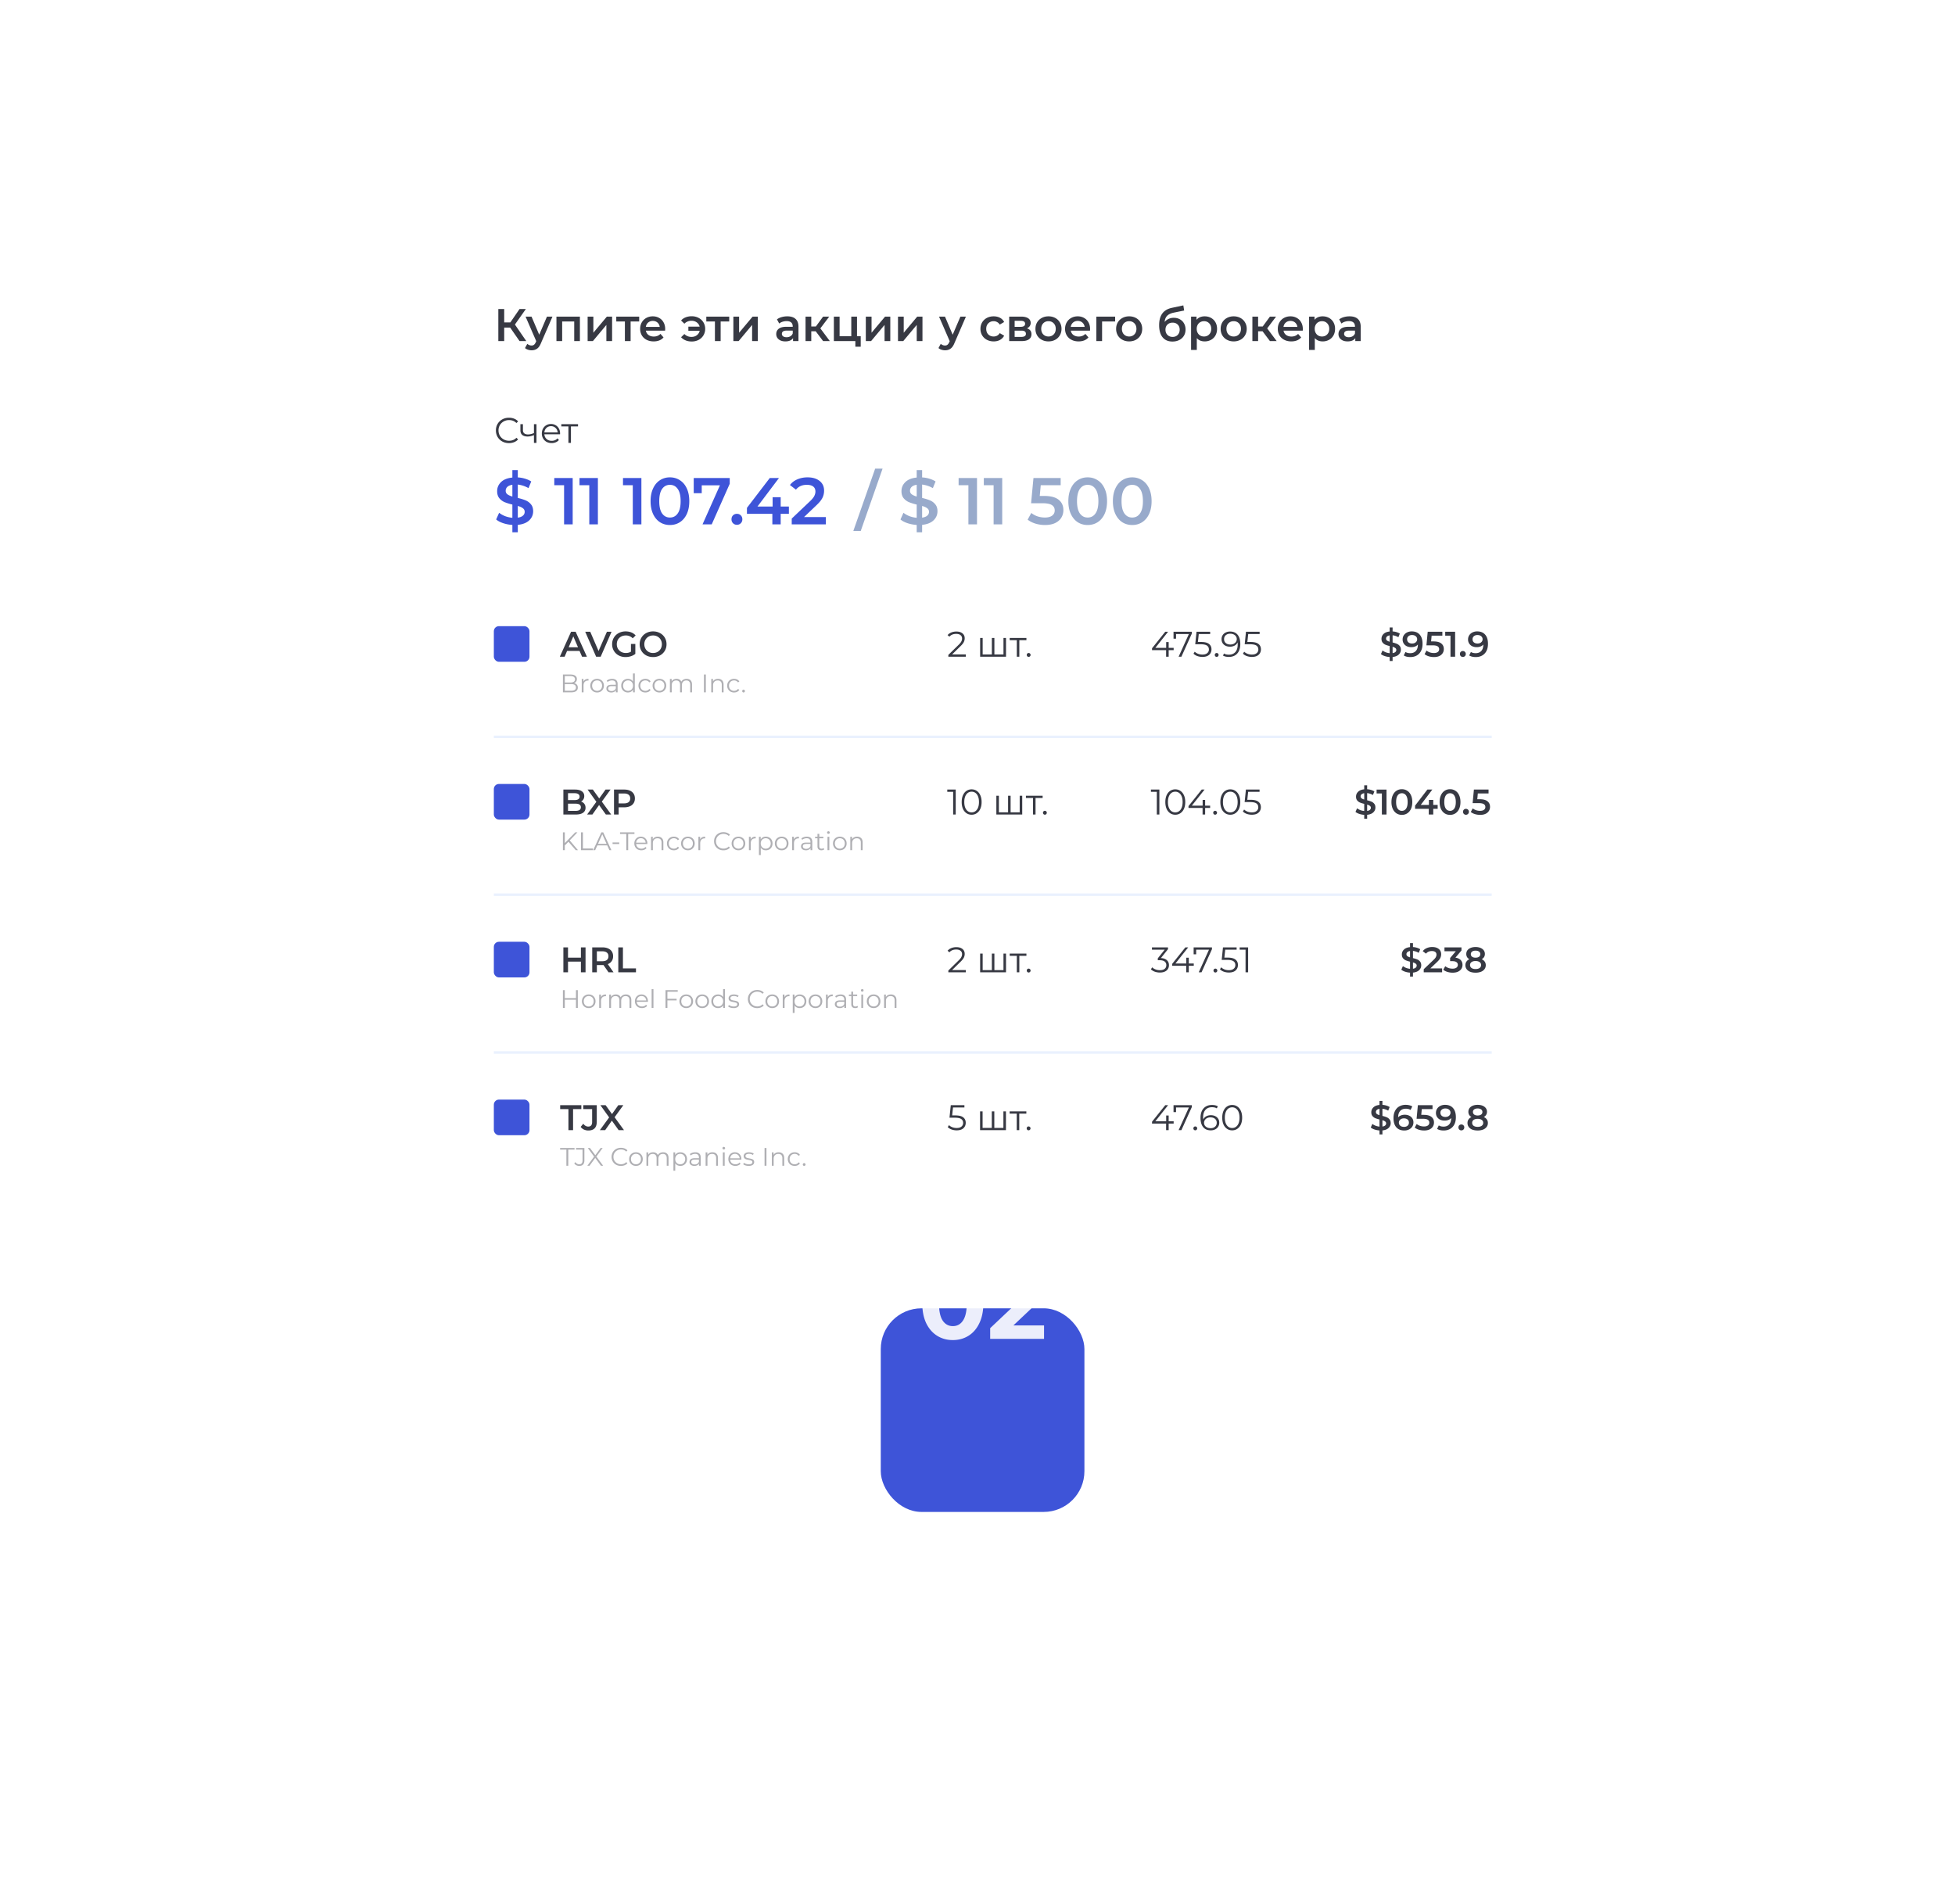 <svg width="384" height="374" fill="none" xmlns="http://www.w3.org/2000/svg"><g filter="url(#filter0_d)"><rect x="72" y="28" width="240" height="230" rx="36" fill="#fff"/></g><path d="M100.204 64.345h-1.17V67h-1.152v-6.3h1.152v2.637h1.206l1.809-2.637h1.242l-2.151 3.051L103.372 67h-1.323l-1.845-2.655zm8.311-2.151l-2.25 5.193c-.21.522-.465.888-.765 1.098-.3.216-.663.324-1.089.324-.24 0-.477-.039-.711-.117a1.571 1.571 0 01-.576-.324l.45-.828a1.238 1.238 0 00.828.333c.198 0 .36-.051.486-.153.132-.102.252-.273.36-.513l.081-.189-2.097-4.824h1.17l1.512 3.555 1.521-3.555h1.08zm5.389 0V67h-1.116v-3.852h-2.367V67h-1.125v-4.806h4.608zm1.518 0h1.125v3.168l2.655-3.168h1.026V67h-1.125v-3.168L116.457 67h-1.035v-4.806zm10.126.954h-1.683V67h-1.125v-3.852h-1.692v-.954h4.5v.954zm5.105 1.476c0 .078-.006.189-.018.333h-3.771c.066.354.237.636.513.846.282.204.63.306 1.044.306.528 0 .963-.174 1.305-.522l.603.693a2.032 2.032 0 01-.819.585c-.33.132-.702.198-1.116.198-.528 0-.993-.105-1.395-.315a2.309 2.309 0 01-.936-.873 2.53 2.53 0 01-.324-1.278c0-.468.105-.888.315-1.26.216-.378.513-.672.891-.882.378-.21.804-.315 1.278-.315.468 0 .885.105 1.251.315.372.204.66.495.864.873.21.372.315.804.315 1.296zm-2.43-1.584c-.36 0-.666.108-.918.324-.246.21-.396.492-.45.846h2.727a1.326 1.326 0 00-.441-.846c-.246-.216-.552-.324-.918-.324zm7.642-.918c.504 0 .957.108 1.359.324a2.38 2.38 0 011.287 2.151c0 .474-.114.9-.342 1.278a2.415 2.415 0 01-.945.891 2.89 2.89 0 01-1.359.315c-.438 0-.834-.072-1.188-.216a2.445 2.445 0 01-.9-.621l.648-.63c.378.378.843.567 1.395.567.408 0 .756-.108 1.044-.324.294-.222.483-.516.567-.882h-2.223v-.81h2.214a1.42 1.42 0 00-.567-.837c-.288-.21-.633-.315-1.035-.315a1.88 1.88 0 00-1.395.576l-.648-.63c.24-.276.537-.483.891-.621.36-.144.759-.216 1.197-.216zm7.367 1.026h-1.683V67h-1.125v-3.852h-1.692v-.954h4.5v.954zm.816-.954h1.125v3.168l2.655-3.168h1.026V67h-1.125v-3.168L145.083 67h-1.035v-4.806zm10.598-.054c.708 0 1.248.171 1.62.513.378.336.567.846.567 1.53V67h-1.062v-.585c-.138.21-.336.372-.594.486-.252.108-.558.162-.918.162s-.675-.06-.945-.18a1.537 1.537 0 01-.63-.513 1.343 1.343 0 01-.216-.747c0-.432.159-.777.477-1.035.324-.264.831-.396 1.521-.396h1.242v-.072c0-.336-.102-.594-.306-.774-.198-.18-.495-.27-.891-.27-.27 0-.537.042-.801.126a1.963 1.963 0 00-.657.351l-.441-.819a2.73 2.73 0 01.909-.441 4.045 4.045 0 011.125-.153zm-.153 4.104c.282 0 .531-.063.747-.189.222-.132.378-.318.468-.558v-.558h-1.161c-.648 0-.972.213-.972.639 0 .204.081.366.243.486.162.12.387.18.675.18zm5.73-1.17h-.873V67h-1.125v-4.806h1.125v1.944h.9l1.422-1.944h1.206l-1.746 2.313L162.995 67h-1.323l-1.449-1.926zm8.839.972v2.061h-1.053V67h-4.221v-4.806h1.125v3.852h2.295v-3.852h1.125v3.852h.729zm1.002-3.852h1.125v3.168l2.655-3.168h1.026V67h-1.125v-3.168L171.099 67h-1.035v-4.806zm6.319 0h1.125v3.168l2.655-3.168h1.026V67h-1.125v-3.168L177.418 67h-1.035v-4.806zm13.343 0l-2.25 5.193c-.21.522-.465.888-.765 1.098-.3.216-.663.324-1.089.324-.24 0-.477-.039-.711-.117a1.571 1.571 0 01-.576-.324l.45-.828a1.238 1.238 0 00.828.333c.198 0 .36-.051.486-.153.132-.102.252-.273.36-.513l.081-.189-2.097-4.824h1.17l1.512 3.555 1.521-3.555h1.08zm5.455 4.869c-.498 0-.945-.105-1.341-.315a2.323 2.323 0 01-.927-.873 2.476 2.476 0 01-.333-1.278c0-.474.111-.897.333-1.269.222-.372.528-.663.918-.873.396-.21.846-.315 1.35-.315.474 0 .888.096 1.242.288.36.192.63.468.81.828l-.864.504a1.328 1.328 0 00-.522-.495 1.36 1.36 0 00-.675-.171c-.42 0-.768.138-1.044.414-.276.27-.414.633-.414 1.089 0 .456.135.822.405 1.098.276.27.627.405 1.053.405.246 0 .471-.054.675-.162.21-.114.384-.282.522-.504l.864.504c-.186.36-.459.639-.819.837-.354.192-.765.288-1.233.288zm6.526-2.565c.594.18.891.564.891 1.152 0 .432-.162.765-.486.999-.324.234-.804.351-1.44.351h-2.448v-4.806h2.349c.588 0 1.047.108 1.377.324.33.216.495.522.495.918 0 .246-.066.459-.198.639-.126.18-.306.321-.54.423zm-2.412-.297h1.179c.582 0 .873-.201.873-.603 0-.39-.291-.585-.873-.585h-1.179v1.188zm1.287 1.98c.618 0 .927-.201.927-.603 0-.21-.072-.366-.216-.468-.144-.108-.369-.162-.675-.162h-1.323v1.233h1.287zm5.356.882c-.486 0-.924-.105-1.314-.315a2.338 2.338 0 01-.918-.873 2.53 2.53 0 01-.324-1.278c0-.474.108-.897.324-1.269.222-.372.528-.663.918-.873.39-.21.828-.315 1.314-.315.492 0 .933.105 1.323.315.39.21.693.501.909.873.222.372.333.795.333 1.269 0 .474-.111.9-.333 1.278a2.275 2.275 0 01-.909.873c-.39.21-.831.315-1.323.315zm0-.963c.414 0 .756-.138 1.026-.414.27-.276.405-.639.405-1.089 0-.45-.135-.813-.405-1.089s-.612-.414-1.026-.414c-.414 0-.756.138-1.026.414-.264.276-.396.639-.396 1.089 0 .45.132.813.396 1.089.27.276.612.414 1.026.414zm8.176-1.476c0 .078-.006.189-.018.333h-3.771c.066.354.237.636.513.846.282.204.63.306 1.044.306.528 0 .963-.174 1.305-.522l.603.693a2.032 2.032 0 01-.819.585c-.33.132-.702.198-1.116.198-.528 0-.993-.105-1.395-.315a2.309 2.309 0 01-.936-.873 2.53 2.53 0 01-.324-1.278c0-.468.105-.888.315-1.26.216-.378.513-.672.891-.882.378-.21.804-.315 1.278-.315.468 0 .885.105 1.251.315.372.204.66.495.864.873.21.372.315.804.315 1.296zm-2.43-1.584c-.36 0-.666.108-.918.324-.246.21-.396.492-.45.846h2.727a1.326 1.326 0 00-.441-.846c-.246-.216-.552-.324-.918-.324zm7.351.108h-2.565V67h-1.125v-4.806h3.69v.954zm2.75 3.915c-.486 0-.924-.105-1.314-.315a2.338 2.338 0 01-.918-.873 2.53 2.53 0 01-.324-1.278c0-.474.108-.897.324-1.269.222-.372.528-.663.918-.873.39-.21.828-.315 1.314-.315.492 0 .933.105 1.323.315.39.21.693.501.909.873.222.372.333.795.333 1.269 0 .474-.111.9-.333 1.278a2.275 2.275 0 01-.909.873c-.39.21-.831.315-1.323.315zm0-.963c.414 0 .756-.138 1.026-.414.27-.276.405-.639.405-1.089 0-.45-.135-.813-.405-1.089s-.612-.414-1.026-.414c-.414 0-.756.138-1.026.414-.264.276-.396.639-.396 1.089 0 .45.132.813.396 1.089.27.276.612.414 1.026.414zm8.764-3.672c.456 0 .858.099 1.206.297.348.192.618.462.81.81.198.348.297.747.297 1.197 0 .462-.108.873-.324 1.233a2.21 2.21 0 01-.909.828c-.39.198-.834.297-1.332.297-.834 0-1.479-.276-1.935-.828-.456-.552-.684-1.347-.684-2.385 0-.966.207-1.731.621-2.295.414-.564 1.047-.936 1.899-1.116l2.232-.477.162 1.008-2.025.414c-.582.12-1.017.324-1.305.612-.288.288-.456.693-.504 1.215.216-.258.477-.456.783-.594a2.337 2.337 0 011.008-.216zm-.225 3.753c.414 0 .747-.132.999-.396.258-.27.387-.612.387-1.026 0-.414-.129-.747-.387-.999-.252-.252-.585-.378-.999-.378-.42 0-.759.126-1.017.378-.258.252-.387.585-.387.999 0 .42.129.762.387 1.026.264.264.603.396 1.017.396zm6.291-4.041c.468 0 .885.102 1.251.306.372.204.663.492.873.864.21.372.315.801.315 1.287 0 .486-.105.918-.315 1.296-.21.372-.501.66-.873.864a2.526 2.526 0 01-1.251.306c-.648 0-1.161-.216-1.539-.648v2.331h-1.125v-6.552h1.071v.63c.186-.228.414-.399.684-.513.276-.114.579-.171.909-.171zm-.126 3.96c.414 0 .753-.138 1.017-.414.27-.276.405-.639.405-1.089 0-.45-.135-.813-.405-1.089-.264-.276-.603-.414-1.017-.414-.27 0-.513.063-.729.189-.216.12-.387.294-.513.522a1.61 1.61 0 00-.189.792c0 .3.063.564.189.792.126.228.297.405.513.531.216.12.459.18.729.18zm5.827.963c-.486 0-.924-.105-1.314-.315a2.338 2.338 0 01-.918-.873 2.53 2.53 0 01-.324-1.278c0-.474.108-.897.324-1.269.222-.372.528-.663.918-.873.39-.21.828-.315 1.314-.315.492 0 .933.105 1.323.315.39.21.693.501.909.873.222.372.333.795.333 1.269 0 .474-.111.9-.333 1.278a2.275 2.275 0 01-.909.873c-.39.21-.831.315-1.323.315zm0-.963c.414 0 .756-.138 1.026-.414.27-.276.405-.639.405-1.089 0-.45-.135-.813-.405-1.089s-.612-.414-1.026-.414c-.414 0-.756.138-1.026.414-.264.276-.396.639-.396 1.089 0 .45.132.813.396 1.089.27.276.612.414 1.026.414zm5.674-1.026h-.873V67h-1.125v-4.806h1.125v1.944h.9l1.422-1.944h1.206l-1.746 2.313L250.762 67h-1.323l-1.449-1.926zm7.908-.45c0 .078-.006.189-.018.333h-3.771c.066.354.237.636.513.846.282.204.63.306 1.044.306.528 0 .963-.174 1.305-.522l.603.693a2.032 2.032 0 01-.819.585c-.33.132-.702.198-1.116.198-.528 0-.993-.105-1.395-.315a2.309 2.309 0 01-.936-.873 2.53 2.53 0 01-.324-1.278c0-.468.105-.888.315-1.26.216-.378.513-.672.891-.882.378-.21.804-.315 1.278-.315.468 0 .885.105 1.251.315.372.204.66.495.864.873.21.372.315.804.315 1.296zm-2.43-1.584c-.36 0-.666.108-.918.324-.246.21-.396.492-.45.846h2.727a1.326 1.326 0 00-.441-.846c-.246-.216-.552-.324-.918-.324zm6.324-.9c.468 0 .885.102 1.251.306.372.204.663.492.873.864.21.372.315.801.315 1.287 0 .486-.105.918-.315 1.296-.21.372-.501.66-.873.864a2.526 2.526 0 01-1.251.306c-.648 0-1.161-.216-1.539-.648v2.331h-1.125v-6.552h1.071v.63c.186-.228.414-.399.684-.513.276-.114.579-.171.909-.171zm-.126 3.96c.414 0 .753-.138 1.017-.414.27-.276.405-.639.405-1.089 0-.45-.135-.813-.405-1.089-.264-.276-.603-.414-1.017-.414-.27 0-.513.063-.729.189-.216.12-.387.294-.513.522a1.61 1.61 0 00-.189.792c0 .3.063.564.189.792.126.228.297.405.513.531.216.12.459.18.729.18zm5.414-3.96c.708 0 1.248.171 1.62.513.378.336.567.846.567 1.53V67h-1.062v-.585c-.138.21-.336.372-.594.486-.252.108-.558.162-.918.162s-.675-.06-.945-.18a1.537 1.537 0 01-.63-.513 1.343 1.343 0 01-.216-.747c0-.432.159-.777.477-1.035.324-.264.831-.396 1.521-.396h1.242v-.072c0-.336-.102-.594-.306-.774-.198-.18-.495-.27-.891-.27-.27 0-.537.042-.801.126a1.963 1.963 0 00-.657.351l-.441-.819a2.73 2.73 0 01.909-.441 4.045 4.045 0 011.125-.153zm-.153 4.104c.282 0 .531-.063.747-.189.222-.132.378-.318.468-.558v-.558h-1.161c-.648 0-.972.213-.972.639 0 .204.081.366.243.486.162.12.387.18.675.18zM99.968 87.042c-.485 0-.924-.107-1.316-.322a2.398 2.398 0 01-.917-.889 2.53 2.53 0 01-.329-1.281c0-.471.11-.896.329-1.274.224-.383.532-.681.924-.896.392-.215.83-.322 1.316-.322.364 0 .7.06 1.008.182.308.121.569.299.784.532l-.329.329c-.383-.387-.866-.581-1.449-.581-.387 0-.74.089-1.057.266a1.97 1.97 0 00-.749.728 2.039 2.039 0 00-.266 1.036c0 .383.089.728.266 1.036.182.308.432.55.749.728.317.177.67.266 1.057.266.588 0 1.071-.196 1.449-.588l.329.329a2.15 2.15 0 01-.791.539 2.727 2.727 0 01-1.008.182zm5.406-3.724V87h-.497v-1.533c-.425.187-.843.28-1.253.28-.444 0-.789-.1-1.036-.301-.248-.205-.371-.511-.371-.917v-1.211h.497v1.183c0 .275.088.485.266.63.177.14.422.21.735.21.345 0 .732-.091 1.162-.273v-1.75h.497zm4.631 1.995h-3.08c.028.383.175.693.441.931.266.233.602.35 1.008.35.229 0 .439-.04.63-.119.191-.084.357-.205.497-.364l.28.322a1.572 1.572 0 01-.616.448 2.046 2.046 0 01-.805.154c-.378 0-.714-.08-1.008-.238a1.772 1.772 0 01-.679-.672 1.91 1.91 0 01-.245-.966c0-.36.077-.681.231-.966a1.73 1.73 0 01.644-.665c.275-.159.583-.238.924-.238.341 0 .646.08.917.238.271.159.483.38.637.665.154.28.231.602.231.966l-.007.154zm-1.778-1.596c-.355 0-.653.114-.896.343-.238.224-.373.518-.406.882h2.611c-.033-.364-.17-.658-.413-.882a1.242 1.242 0 00-.896-.343zm5.311.042h-1.393V87h-.497v-3.241h-1.393v-.441h3.283v.441z" fill="#373943"/><path d="M104.722 100.426c0 .702-.26 1.3-.78 1.794-.511.485-1.257.78-2.236.884v1.456h-1.066v-1.443a7.256 7.256 0 01-1.82-.351c-.572-.191-1.027-.433-1.365-.728l.585-1.313c.32.26.71.481 1.17.663.46.173.936.282 1.43.325v-2.6a10.368 10.368 0 01-1.547-.481 2.77 2.77 0 01-1.027-.78c-.277-.347-.416-.802-.416-1.365 0-.702.256-1.3.767-1.794s1.252-.789 2.223-.884V92.34h1.066v1.443c.485.026.958.108 1.417.247.468.139.875.32 1.222.546l-.533 1.313a5.414 5.414 0 00-2.106-.702v2.626c.624.147 1.14.308 1.547.481.416.173.763.433 1.04.78.286.338.429.789.429 1.352zm-5.395-4.017c0 .286.113.516.338.689.225.173.55.32.975.442v-2.314c-.442.07-.771.208-.988.416a1.022 1.022 0 00-.325.767zm2.379 5.278c.459-.069.797-.204 1.014-.403a.95.95 0 00.338-.741.828.828 0 00-.351-.702c-.234-.182-.568-.334-1.001-.455v2.301zm10.781-7.787v9.1h-1.69v-7.683h-1.924V93.9h3.614zm4.951 0v9.1h-1.69v-7.683h-1.924V93.9h3.614zm8.544 0v9.1h-1.69v-7.683h-1.924V93.9h3.614zm5.601 9.23c-.728 0-1.378-.182-1.95-.546-.572-.373-1.023-.91-1.352-1.612-.329-.711-.494-1.551-.494-2.522 0-.97.165-1.807.494-2.509.329-.71.78-1.248 1.352-1.612.572-.373 1.222-.559 1.95-.559s1.378.186 1.95.559c.581.364 1.036.901 1.365 1.612.329.702.494 1.538.494 2.509 0 .97-.165 1.811-.494 2.522-.329.702-.784 1.239-1.365 1.612-.572.364-1.222.546-1.95.546zm0-1.469c.65 0 1.161-.269 1.534-.806.381-.537.572-1.339.572-2.405 0-1.066-.191-1.868-.572-2.405-.373-.537-.884-.806-1.534-.806-.641 0-1.153.269-1.534.806-.373.537-.559 1.339-.559 2.405 0 1.066.186 1.868.559 2.405.381.537.893.806 1.534.806zm11.751-7.761v1.131L139.798 103h-1.807l3.419-7.67h-3.575v1.547h-1.573V93.9h7.072zm1.412 9.191c-.295 0-.546-.1-.754-.299a1.058 1.058 0 01-.312-.78c0-.321.1-.581.299-.78.208-.199.464-.299.767-.299s.555.1.754.299c.208.199.312.459.312.78 0 .312-.104.572-.312.78a1.051 1.051 0 01-.754.299zm10.209-2.158h-1.612V103h-1.638v-2.067h-4.992v-1.17l4.485-5.863h1.807l-4.225 5.603h2.977V97.67h1.586v1.833h1.612v1.43zm7.264.637V103h-6.708v-1.131l3.614-3.432c.407-.39.68-.728.819-1.014.147-.295.221-.585.221-.871 0-.425-.143-.75-.429-.975-.286-.225-.707-.338-1.261-.338-.928 0-1.638.316-2.132.949l-1.183-.91c.355-.477.832-.845 1.43-1.105.606-.269 1.282-.403 2.028-.403.988 0 1.776.234 2.366.702.589.468.884 1.105.884 1.911 0 .494-.104.958-.312 1.391-.208.433-.607.927-1.196 1.482l-2.431 2.314h4.29z" fill="#3E54D8"/><path d="M171.9 92.054h1.456l-4.29 12.246h-1.456l4.29-12.246zm12.239 8.372c0 .702-.26 1.3-.78 1.794-.511.485-1.257.78-2.236.884v1.456h-1.066v-1.443a7.258 7.258 0 01-1.82-.351c-.572-.191-1.027-.433-1.365-.728l.585-1.313c.321.26.711.481 1.17.663.459.173.936.282 1.43.325v-2.6a10.368 10.368 0 01-1.547-.481 2.77 2.77 0 01-1.027-.78c-.277-.347-.416-.802-.416-1.365 0-.702.256-1.3.767-1.794s1.252-.789 2.223-.884V92.34h1.066v1.443c.485.026.958.108 1.417.247.468.139.875.32 1.222.546l-.533 1.313a5.414 5.414 0 00-2.106-.702v2.626c.624.147 1.14.308 1.547.481.416.173.763.433 1.04.78.286.338.429.789.429 1.352zm-5.395-4.017c0 .286.113.516.338.689.225.173.55.32.975.442v-2.314c-.442.07-.771.208-.988.416a1.02 1.02 0 00-.325.767zm2.379 5.278c.459-.069.797-.204 1.014-.403a.95.95 0 00.338-.741.828.828 0 00-.351-.702c-.234-.182-.568-.334-1.001-.455v2.301zm10.781-7.787v9.1h-1.69v-7.683h-1.924V93.9h3.614zm4.951 0v9.1h-1.69v-7.683h-1.924V93.9h3.614zm8.245 3.523c1.282 0 2.231.251 2.847.754.615.494.923 1.17.923 2.028 0 .546-.135 1.04-.403 1.482-.269.442-.672.793-1.209 1.053-.538.26-1.201.39-1.989.39-.65 0-1.279-.091-1.885-.273-.607-.191-1.118-.451-1.534-.78l.715-1.313a3.97 3.97 0 001.209.663c.476.156.966.234 1.469.234.598 0 1.066-.121 1.404-.364.346-.251.52-.594.52-1.027 0-.468-.187-.819-.559-1.053-.364-.243-.993-.364-1.885-.364h-2.197l.468-4.953h5.343v1.417h-3.913l-.195 2.106h.871zm8.54 5.707c-.728 0-1.378-.182-1.95-.546-.572-.373-1.022-.91-1.352-1.612-.329-.711-.494-1.551-.494-2.522 0-.97.165-1.807.494-2.509.33-.71.78-1.248 1.352-1.612.572-.373 1.222-.559 1.95-.559s1.378.186 1.95.559c.581.364 1.036.901 1.365 1.612.33.702.494 1.538.494 2.509 0 .97-.164 1.811-.494 2.522-.329.702-.784 1.239-1.365 1.612-.572.364-1.222.546-1.95.546zm0-1.469c.65 0 1.162-.269 1.534-.806.382-.537.572-1.339.572-2.405 0-1.066-.19-1.868-.572-2.405-.372-.537-.884-.806-1.534-.806-.641 0-1.152.269-1.534.806-.372.537-.559 1.339-.559 2.405 0 1.066.187 1.868.559 2.405.382.537.893.806 1.534.806zm8.748 1.469c-.728 0-1.378-.182-1.95-.546-.572-.373-1.023-.91-1.352-1.612-.33-.711-.494-1.551-.494-2.522 0-.97.164-1.807.494-2.509.329-.71.78-1.248 1.352-1.612.572-.373 1.222-.559 1.95-.559s1.378.186 1.95.559c.58.364 1.035.901 1.365 1.612.329.702.494 1.538.494 2.509 0 .97-.165 1.811-.494 2.522-.33.702-.785 1.239-1.365 1.612-.572.364-1.222.546-1.95.546zm0-1.469c.65 0 1.161-.269 1.534-.806.381-.537.572-1.339.572-2.405 0-1.066-.191-1.868-.572-2.405-.373-.537-.884-.806-1.534-.806-.642 0-1.153.269-1.534.806-.373.537-.559 1.339-.559 2.405 0 1.066.186 1.868.559 2.405.381.537.892.806 1.534.806z" fill="#98AACB"/><path d="M113.836 127.866h-2.45l-.483 1.134h-.938l2.205-4.9h.896l2.212 4.9h-.952l-.49-1.134zm-.301-.714l-.924-2.142-.917 2.142h1.841zm6.586-3.052l-2.135 4.9h-.896l-2.142-4.9h.987l1.631 3.78 1.645-3.78h.91zm3.809 2.394h.861v1.953a2.725 2.725 0 01-.882.462 3.398 3.398 0 01-1.036.161c-.5 0-.95-.107-1.351-.322a2.43 2.43 0 01-.945-.903 2.473 2.473 0 01-.343-1.295c0-.481.114-.912.343-1.295.228-.383.543-.681.945-.896a2.829 2.829 0 011.365-.329c.41 0 .784.068 1.12.203a2.2 2.2 0 01.847.595l-.574.56a1.844 1.844 0 00-1.351-.56c-.346 0-.654.072-.924.217a1.617 1.617 0 00-.63.609c-.15.261-.224.56-.224.896 0 .327.074.621.224.882.154.261.364.467.63.616.27.149.576.224.917.224.382 0 .718-.084 1.008-.252v-1.526zm4.35 2.576c-.499 0-.95-.107-1.351-.322a2.443 2.443 0 01-.945-.903 2.495 2.495 0 01-.343-1.295c0-.476.114-.905.343-1.288.229-.387.544-.688.945-.903a2.774 2.774 0 011.351-.329c.499 0 .95.11 1.351.329.401.215.716.513.945.896.229.383.343.814.343 1.295s-.114.912-.343 1.295a2.443 2.443 0 01-.945.903 2.815 2.815 0 01-1.351.322zm0-.798c.327 0 .621-.072.882-.217.261-.149.467-.355.616-.616.149-.266.224-.562.224-.889 0-.327-.075-.621-.224-.882a1.566 1.566 0 00-.616-.616 1.747 1.747 0 00-.882-.224c-.327 0-.621.075-.882.224-.261.145-.467.35-.616.616a1.747 1.747 0 00-.224.882c0 .327.075.623.224.889.149.261.355.467.616.616.261.145.555.217.882.217zm61.43.28V129h-3.437v-.357l2.037-1.995c.257-.252.429-.469.518-.651.093-.187.14-.373.14-.56 0-.289-.1-.513-.301-.672-.196-.163-.478-.245-.847-.245-.574 0-1.02.182-1.337.546l-.357-.308c.191-.224.434-.397.728-.518a2.666 2.666 0 011.008-.182c.499 0 .894.119 1.183.357.294.233.441.555.441.966 0 .252-.056.495-.168.728-.112.233-.324.502-.637.805l-1.666 1.638h2.695zm7.89-3.234V129h-5.082v-3.682h.497v3.248h1.806v-3.248h.497v3.248h1.785v-3.248h.497zm4.009.441h-1.393V129h-.497v-3.241h-1.393v-.441h3.283v.441zm.439 3.276a.36.36 0 01-.266-.112.386.386 0 01-.105-.273c0-.107.035-.196.105-.266a.36.36 0 01.266-.112c.102 0 .191.037.266.112.074.07.112.159.112.266a.375.375 0 01-.112.273.364.364 0 01-.266.112zm28.481-1.323h-.98V129h-.504v-1.288h-2.765v-.364l2.597-3.248h.56l-2.506 3.164h2.128v-1.134h.49v1.134h.98v.448zm3.572-3.612v.357L232.05 129h-.546l2.016-4.452H231v.917h-.497V124.1h3.598zm1.822 2.009c.71 0 1.225.128 1.547.385.327.252.49.607.49 1.064 0 .285-.067.539-.203.763-.13.224-.329.401-.595.532-.266.126-.592.189-.98.189-.35 0-.683-.056-1.001-.168a2.099 2.099 0 01-.756-.462l.245-.399c.164.168.378.306.644.413.266.103.553.154.861.154.406 0 .719-.091.938-.273a.89.89 0 00.336-.728c0-.336-.126-.59-.378-.763-.247-.173-.667-.259-1.26-.259h-1.043l.252-2.457h2.681v.448h-2.24l-.168 1.561h.63zm3.055 2.926a.364.364 0 01-.266-.112.386.386 0 01-.105-.273c0-.107.035-.196.105-.266a.364.364 0 01.266-.112.36.36 0 01.266.112c.075.07.112.159.112.266a.371.371 0 01-.112.273.36.36 0 01-.266.112zm2.632-4.977c.648 0 1.145.215 1.491.644.345.425.518 1.027.518 1.806 0 .546-.094 1.008-.28 1.386a1.985 1.985 0 01-.784.861c-.336.191-.728.287-1.176.287-.486 0-.873-.089-1.162-.266l.203-.406c.233.154.55.231.952.231.541 0 .966-.17 1.274-.511.308-.345.462-.845.462-1.498 0-.121-.007-.254-.021-.399a1.341 1.341 0 01-.581.623 1.886 1.886 0 01-.917.217c-.322 0-.609-.061-.861-.182a1.404 1.404 0 01-.581-.511 1.435 1.435 0 01-.21-.777 1.405 1.405 0 01.812-1.316c.256-.126.543-.189.861-.189zm.056 2.548c.247 0 .464-.047.651-.14.191-.093.34-.222.448-.385a.974.974 0 00.007-1.064 1.054 1.054 0 00-.441-.385 1.551 1.551 0 00-.7-.147c-.355 0-.644.098-.868.294-.22.191-.329.448-.329.77s.109.579.329.77c.224.191.525.287.903.287zm3.971-.497c.71 0 1.225.128 1.547.385.327.252.49.607.49 1.064 0 .285-.067.539-.203.763-.13.224-.329.401-.595.532-.266.126-.592.189-.98.189-.35 0-.683-.056-1.001-.168a2.099 2.099 0 01-.756-.462l.245-.399c.164.168.378.306.644.413.266.103.553.154.861.154.406 0 .719-.091.938-.273a.89.89 0 00.336-.728c0-.336-.126-.59-.378-.763-.247-.173-.667-.259-1.26-.259h-1.043l.252-2.457h2.681v.448h-2.24l-.168 1.561h.63zm29.521 1.505c0 .378-.14.7-.42.966-.275.261-.677.42-1.204.476v.784h-.574v-.777a3.896 3.896 0 01-.98-.189c-.308-.103-.553-.233-.735-.392l.315-.707c.173.14.383.259.63.357.247.093.504.152.77.175v-1.4a5.588 5.588 0 01-.833-.259 1.492 1.492 0 01-.553-.42c-.149-.187-.224-.432-.224-.735 0-.378.138-.7.413-.966.275-.266.674-.425 1.197-.476v-.791h.574v.777c.261.014.516.058.763.133.252.075.471.173.658.294l-.287.707a2.927 2.927 0 00-1.134-.378v1.414c.336.079.614.166.833.259.224.093.411.233.56.42.154.182.231.425.231.728zm-2.905-2.163c0 .154.061.278.182.371.121.093.296.173.525.238v-1.246c-.238.037-.415.112-.532.224a.55.55 0 00-.175.413zm1.281 2.842c.247-.037.429-.11.546-.217a.512.512 0 00.182-.399.445.445 0 00-.189-.378 1.569 1.569 0 00-.539-.245v1.239zm3.76-4.263c.672 0 1.192.21 1.561.63.373.42.56 1.022.56 1.806 0 .551-.1 1.022-.301 1.414a2.109 2.109 0 01-.847.889c-.359.201-.777.301-1.253.301a3.21 3.21 0 01-.714-.077 1.993 1.993 0 01-.574-.238l.336-.686c.243.159.553.238.931.238.471 0 .84-.145 1.106-.434.266-.289.399-.707.399-1.253v-.007a1.396 1.396 0 01-.553.385 2.14 2.14 0 01-.756.126c-.322 0-.611-.061-.868-.182a1.45 1.45 0 01-.602-.532 1.445 1.445 0 01-.217-.791c0-.317.079-.595.238-.833.159-.243.373-.429.644-.56.271-.131.574-.196.91-.196zm.07 2.38c.294 0 .532-.079.714-.238a.755.755 0 00.28-.602.736.736 0 00-.273-.588c-.177-.159-.425-.238-.742-.238-.285 0-.516.077-.693.231a.747.747 0 00-.266.602c0 .257.089.46.266.609.177.149.415.224.714.224zm4.2-.413c.69 0 1.201.135 1.533.406.331.266.497.63.497 1.092 0 .294-.073.56-.217.798a1.504 1.504 0 01-.651.567c-.29.14-.647.21-1.071.21a3.51 3.51 0 01-1.015-.147 2.556 2.556 0 01-.826-.42l.385-.707c.182.149.399.268.651.357.256.084.52.126.791.126.322 0 .574-.065.756-.196a.649.649 0 00.28-.553.627.627 0 00-.301-.567c-.196-.131-.535-.196-1.015-.196h-1.183l.252-2.667h2.877v.763H281.2l-.105 1.134h.469zm4.249-1.897v4.9h-.91v-4.137h-1.036v-.763h1.946zm1.518 4.949a.566.566 0 01-.406-.161.57.57 0 01-.168-.42c0-.173.053-.313.161-.42a.574.574 0 01.413-.161c.163 0 .298.054.406.161a.554.554 0 01.168.42.57.57 0 01-.168.42.568.568 0 01-.406.161zm2.815-5.019c.672 0 1.192.21 1.561.63.373.42.56 1.022.56 1.806 0 .551-.101 1.022-.301 1.414a2.109 2.109 0 01-.847.889c-.36.201-.777.301-1.253.301a3.21 3.21 0 01-.714-.077 1.981 1.981 0 01-.574-.238l.336-.686c.242.159.553.238.931.238.471 0 .84-.145 1.106-.434.266-.289.399-.707.399-1.253v-.007a1.396 1.396 0 01-.553.385 2.14 2.14 0 01-.756.126 2.01 2.01 0 01-.868-.182 1.444 1.444 0 01-.602-.532 1.445 1.445 0 01-.217-.791c0-.317.079-.595.238-.833a1.56 1.56 0 01.644-.56 2.06 2.06 0 01.91-.196zm.07 2.38c.294 0 .532-.079.714-.238a.758.758 0 00.28-.602.736.736 0 00-.273-.588c-.178-.159-.425-.238-.742-.238-.285 0-.516.077-.693.231a.744.744 0 00-.266.602c0 .257.088.46.266.609.177.149.415.224.714.224z" fill="#373943"/><path opacity=".4" d="M112.775 134.195c.23.05.407.15.53.3.127.147.19.337.19.57 0 .3-.112.532-.335.695-.22.16-.547.24-.98.24h-1.61v-3.5h1.51c.39 0 .692.078.905.235.217.157.325.378.325.665a.834.834 0 01-.145.495.846.846 0 01-.39.3zm-1.835-1.39v1.27h1.115c.283 0 .502-.053.655-.16a.55.55 0 00.23-.475.537.537 0 00-.23-.47c-.153-.11-.372-.165-.655-.165h-1.115zm1.235 2.89c.313 0 .55-.053.71-.16.16-.107.24-.273.24-.5 0-.437-.317-.655-.95-.655h-1.235v1.315h1.235zm2.43-1.81a.857.857 0 01.37-.4c.166-.09.371-.135.615-.135v.345l-.085-.005c-.277 0-.494.085-.65.255-.157.17-.235.408-.235.715V136h-.355v-2.63h.34v.515zm2.678 2.14c-.253 0-.482-.057-.685-.17a1.286 1.286 0 01-.48-.48 1.356 1.356 0 01-.175-.69c0-.257.058-.487.175-.69.117-.203.277-.362.48-.475.203-.113.432-.17.685-.17.253 0 .482.057.685.17.203.113.362.272.475.475.117.203.175.433.175.69 0 .257-.058.487-.175.69a1.245 1.245 0 01-.475.48c-.203.113-.432.17-.685.17zm0-.315a.998.998 0 00.5-.125.899.899 0 00.35-.365c.083-.157.125-.335.125-.535s-.042-.378-.125-.535a.862.862 0 00-.35-.36.96.96 0 00-.5-.13.987.987 0 00-.505.13.906.906 0 00-.35.36 1.126 1.126 0 00-.125.535c0 .2.042.378.125.535a.946.946 0 00.35.365c.15.083.318.125.505.125zm2.965-2.36c.343 0 .607.087.79.26.183.17.275.423.275.76V136h-.34v-.41a.81.81 0 01-.355.32 1.213 1.213 0 01-.55.115c-.293 0-.527-.07-.7-.21a.68.68 0 01-.26-.555c0-.223.08-.403.24-.54.163-.137.422-.205.775-.205h.835v-.16c0-.227-.063-.398-.19-.515-.127-.12-.312-.18-.555-.18-.167 0-.327.028-.48.085a1.168 1.168 0 00-.395.225l-.16-.265c.133-.113.293-.2.48-.26.187-.063.383-.095.59-.095zm-.125 2.395c.2 0 .372-.045.515-.135a.837.837 0 00.32-.4v-.43h-.825c-.45 0-.675.157-.675.47 0 .153.058.275.175.365.117.087.28.13.49.13zm4.564-3.455V136h-.34v-.52a1.073 1.073 0 01-.425.405c-.173.093-.37.14-.59.14-.247 0-.47-.057-.67-.17a1.213 1.213 0 01-.47-.475 1.406 1.406 0 01-.17-.695c0-.26.057-.492.17-.695.113-.203.27-.36.47-.47.2-.113.423-.17.67-.17.213 0 .405.045.575.135.173.087.315.215.425.385v-1.58h.355zm-1.325 3.42a.99.99 0 00.495-.125.899.899 0 00.35-.365c.087-.157.13-.335.13-.535s-.043-.378-.13-.535a.862.862 0 00-.35-.36.953.953 0 00-.495-.13.987.987 0 00-.505.13.906.906 0 00-.35.36 1.126 1.126 0 00-.125.535c0 .2.042.378.125.535a.946.946 0 00.35.365c.15.083.318.125.505.125zm3.404.315c-.26 0-.494-.057-.7-.17a1.231 1.231 0 01-.48-.475 1.385 1.385 0 01-.175-.695c0-.257.058-.487.175-.69.116-.203.276-.362.48-.475.206-.113.44-.17.7-.17.226 0 .428.045.605.135.18.087.321.215.425.385l-.265.18a.812.812 0 00-.33-.29.959.959 0 00-.435-.1c-.19 0-.362.043-.515.13a.892.892 0 00-.355.36 1.115 1.115 0 00-.125.535c0 .203.041.383.125.54a.944.944 0 00.355.36c.153.083.325.125.515.125.156 0 .301-.032.435-.095a.812.812 0 00.33-.29l.265.18c-.104.17-.245.3-.425.39-.18.087-.382.13-.605.13zm2.758 0c-.253 0-.482-.057-.685-.17a1.286 1.286 0 01-.48-.48 1.356 1.356 0 01-.175-.69c0-.257.058-.487.175-.69.117-.203.277-.362.48-.475.203-.113.432-.17.685-.17.253 0 .482.057.685.17.203.113.362.272.475.475.117.203.175.433.175.69 0 .257-.058.487-.175.69a1.245 1.245 0 01-.475.48c-.203.113-.432.17-.685.17zm0-.315a.998.998 0 00.5-.125.899.899 0 00.35-.365c.083-.157.125-.335.125-.535s-.042-.378-.125-.535a.862.862 0 00-.35-.36.96.96 0 00-.5-.13.987.987 0 00-.505.13.906.906 0 00-.35.36 1.126 1.126 0 00-.125.535c0 .2.042.378.125.535a.946.946 0 00.35.365c.15.083.318.125.505.125zm5.34-2.36c.33 0 .588.095.775.285.19.19.285.47.285.84V136h-.355v-1.49c0-.273-.067-.482-.2-.625-.13-.143-.315-.215-.555-.215-.273 0-.488.085-.645.255-.157.167-.235.398-.235.695V136h-.355v-1.49c0-.273-.067-.482-.2-.625-.13-.143-.317-.215-.56-.215-.27 0-.485.085-.645.255-.157.167-.235.398-.235.695V136h-.355v-2.63h.34v.48a.947.947 0 01.39-.37c.167-.087.358-.13.575-.13.22 0 .41.047.57.14a.859.859 0 01.365.415c.097-.173.235-.308.415-.405.183-.1.392-.15.625-.15zm3.406-.85h.37v3.5h-.37v-3.5zm2.774.85c.33 0 .592.097.785.29.197.19.295.468.295.835V136h-.355v-1.49c0-.273-.068-.482-.205-.625-.137-.143-.332-.215-.585-.215-.283 0-.508.085-.675.255-.163.167-.245.398-.245.695V136h-.355v-2.63h.34v.485a.979.979 0 01.4-.37c.173-.09.373-.135.6-.135zm3.144 2.675c-.26 0-.494-.057-.7-.17a1.231 1.231 0 01-.48-.475 1.385 1.385 0 01-.175-.695c0-.257.058-.487.175-.69.116-.203.276-.362.48-.475.206-.113.44-.17.7-.17.226 0 .428.045.605.135.18.087.321.215.425.385l-.265.18a.812.812 0 00-.33-.29.959.959 0 00-.435-.1c-.19 0-.362.043-.515.13a.892.892 0 00-.355.36 1.115 1.115 0 00-.125.535c0 .203.041.383.125.54a.944.944 0 00.355.36c.153.083.325.125.515.125.156 0 .301-.032.435-.095a.812.812 0 00.33-.29l.265.18c-.104.17-.245.3-.425.39-.18.087-.382.13-.605.13zm1.86 0a.26.26 0 01-.19-.08.273.273 0 01-.075-.195c0-.077.025-.14.075-.19a.26.26 0 01.19-.08c.073 0 .136.027.19.08a.25.25 0 01.08.19.266.266 0 01-.08.195.262.262 0 01-.19.08z" fill="#373943"/><rect x="97" y="123" width="7" height="7" rx="1" fill="#3E54D8"/><path stroke="#EAF1FE" stroke-width=".5" d="M97 144.75h196"/><path d="M114.13 157.452c.271.089.485.238.644.448.159.205.238.462.238.77 0 .425-.163.754-.49.987-.327.229-.803.343-1.428.343h-2.436v-4.9h2.296c.579 0 1.024.114 1.337.343.313.224.469.534.469.931 0 .243-.056.457-.168.644a1.15 1.15 0 01-.462.434zm-2.562-1.638v1.351h1.288c.317 0 .56-.056.728-.168a.571.571 0 00.259-.504c0-.224-.086-.392-.259-.504-.168-.117-.411-.175-.728-.175h-1.288zm1.47 3.472c.705 0 1.057-.236 1.057-.707s-.352-.707-1.057-.707h-1.47v1.414h1.47zm5.964.714l-1.33-1.862-1.316 1.862h-1.036l1.82-2.499-1.722-2.401h1.029l1.253 1.743 1.239-1.743h.987l-1.715 2.366 1.841 2.534h-1.05zm3.618-4.9c.425 0 .794.07 1.106.21.318.14.56.341.728.602.168.261.252.572.252.931 0 .355-.084.665-.252.931a1.61 1.61 0 01-.728.602c-.312.14-.681.21-1.106.21h-1.106V160h-.91v-4.9h2.016zm-.042 2.716c.397 0 .698-.084.903-.252.206-.168.308-.408.308-.721s-.102-.553-.308-.721c-.205-.168-.506-.252-.903-.252h-1.064v1.946h1.064zm65.144-2.716v4.9h-.504v-4.452h-1.155v-.448h1.659zm3.124 4.942c-.378 0-.716-.1-1.015-.301a2.013 2.013 0 01-.693-.861c-.163-.378-.245-.821-.245-1.33 0-.509.082-.95.245-1.323.168-.378.399-.667.693-.868a1.776 1.776 0 011.015-.301c.378 0 .714.1 1.008.301.299.201.532.49.7.868.168.373.252.814.252 1.323s-.084.952-.252 1.33a1.99 1.99 0 01-.7.861c-.294.201-.63.301-1.008.301zm0-.462c.285 0 .535-.079.749-.238.22-.159.39-.39.511-.693.122-.303.182-.67.182-1.099 0-.429-.06-.796-.182-1.099-.121-.303-.291-.534-.511-.693a1.222 1.222 0 00-.749-.238c-.284 0-.536.079-.756.238-.214.159-.382.39-.504.693-.121.303-.182.67-.182 1.099 0 .429.061.796.182 1.099.122.303.29.534.504.693.22.159.472.238.756.238zm9.939-3.262V160h-5.082v-3.682h.497v3.248h1.806v-3.248h.497v3.248h1.785v-3.248h.497zm4.009.441h-1.393V160h-.497v-3.241h-1.393v-.441h3.283v.441zm.439 3.276a.364.364 0 01-.266-.112.386.386 0 01-.105-.273c0-.107.035-.196.105-.266a.364.364 0 01.266-.112.36.36 0 01.266.112c.075.07.112.159.112.266a.371.371 0 01-.112.273.36.36 0 01-.266.112zm22.489-4.935v4.9h-.504v-4.452h-1.155v-.448h1.659zm3.124 4.942c-.378 0-.716-.1-1.015-.301a2.013 2.013 0 01-.693-.861c-.163-.378-.245-.821-.245-1.33 0-.509.082-.95.245-1.323.168-.378.399-.667.693-.868a1.776 1.776 0 011.015-.301c.378 0 .714.1 1.008.301.299.201.532.49.7.868.168.373.252.814.252 1.323s-.084.952-.252 1.33a1.99 1.99 0 01-.7.861c-.294.201-.63.301-1.008.301zm0-.462c.285 0 .535-.079.749-.238.22-.159.39-.39.511-.693.122-.303.182-.67.182-1.099 0-.429-.06-.796-.182-1.099-.121-.303-.291-.534-.511-.693a1.222 1.222 0 00-.749-.238c-.284 0-.536.079-.756.238-.214.159-.382.39-.504.693-.121.303-.182.67-.182 1.099 0 .429.061.796.182 1.099.122.303.29.534.504.693.22.159.472.238.756.238zm6.847-.868h-.98V160h-.504v-1.288h-2.765v-.364l2.597-3.248h.56l-2.506 3.164h2.128v-1.134h.49v1.134h.98v.448zm.978 1.323a.36.36 0 01-.266-.112.386.386 0 01-.105-.273c0-.107.035-.196.105-.266a.36.36 0 01.266-.112c.102 0 .191.037.266.112.074.07.112.159.112.266a.375.375 0 01-.112.273.364.364 0 01-.266.112zm2.983.007c-.378 0-.716-.1-1.015-.301a2.013 2.013 0 01-.693-.861c-.163-.378-.245-.821-.245-1.33 0-.509.082-.95.245-1.323.168-.378.399-.667.693-.868a1.776 1.776 0 011.015-.301c.378 0 .714.1 1.008.301.299.201.532.49.7.868.168.373.252.814.252 1.323s-.084.952-.252 1.33a1.99 1.99 0 01-.7.861c-.294.201-.63.301-1.008.301zm0-.462c.285 0 .534-.079.749-.238.219-.159.39-.39.511-.693.121-.303.182-.67.182-1.099 0-.429-.061-.796-.182-1.099a1.53 1.53 0 00-.511-.693 1.224 1.224 0 00-.749-.238c-.285 0-.537.079-.756.238-.215.159-.383.39-.504.693-.121.303-.182.67-.182 1.099 0 .429.061.796.182 1.099.121.303.289.534.504.693.219.159.471.238.756.238zm3.97-2.471c.709 0 1.225.128 1.547.385.326.252.49.607.49 1.064 0 .285-.068.539-.203.763a1.361 1.361 0 01-.595.532c-.266.126-.593.189-.98.189-.35 0-.684-.056-1.001-.168a2.082 2.082 0 01-.756-.462l.245-.399c.163.168.378.306.644.413.266.103.553.154.861.154.406 0 .718-.091.938-.273a.89.89 0 00.336-.728c0-.336-.126-.59-.378-.763-.248-.173-.668-.259-1.26-.259h-1.043l.252-2.457h2.681v.448h-2.24l-.168 1.561h.63zm24.534 1.505c0 .378-.14.7-.42.966-.275.261-.677.42-1.204.476v.784h-.574v-.777a3.896 3.896 0 01-.98-.189c-.308-.103-.553-.233-.735-.392l.315-.707c.173.14.383.259.63.357.247.093.504.152.77.175v-1.4a5.588 5.588 0 01-.833-.259 1.492 1.492 0 01-.553-.42c-.149-.187-.224-.432-.224-.735 0-.378.138-.7.413-.966.275-.266.674-.425 1.197-.476v-.791h.574v.777c.261.014.516.058.763.133.252.075.471.173.658.294l-.287.707a2.927 2.927 0 00-1.134-.378v1.414c.336.079.614.166.833.259.224.093.411.233.56.42.154.182.231.425.231.728zm-2.905-2.163c0 .154.061.278.182.371.121.093.296.173.525.238v-1.246c-.238.037-.415.112-.532.224a.55.55 0 00-.175.413zm1.281 2.842c.247-.037.429-.11.546-.217a.512.512 0 00.182-.399.445.445 0 00-.189-.378 1.569 1.569 0 00-.539-.245v1.239zm3.802-4.193v4.9h-.91v-4.137h-1.036v-.763h1.946zm3.016 4.97c-.392 0-.742-.098-1.05-.294a2.036 2.036 0 01-.728-.868c-.177-.383-.266-.835-.266-1.358 0-.523.089-.973.266-1.351.177-.383.42-.672.728-.868a1.878 1.878 0 011.05-.301c.392 0 .742.1 1.05.301.313.196.558.485.735.868.177.378.266.828.266 1.351s-.089.975-.266 1.358a2.016 2.016 0 01-.735.868 1.914 1.914 0 01-1.05.294zm0-.791c.35 0 .625-.145.826-.434.205-.289.308-.721.308-1.295s-.103-1.006-.308-1.295a.954.954 0 00-.826-.434.964.964 0 00-.826.434c-.201.289-.301.721-.301 1.295s.1 1.006.301 1.295a.964.964 0 00.826.434zm7.034-.392h-.868V160h-.882v-1.113h-2.688v-.63l2.415-3.157h.973l-2.275 3.017h1.603v-.987h.854v.987h.868v.77zm2.427 1.183c-.392 0-.742-.098-1.05-.294a2.036 2.036 0 01-.728-.868c-.177-.383-.266-.835-.266-1.358 0-.523.089-.973.266-1.351.177-.383.42-.672.728-.868a1.878 1.878 0 011.05-.301c.392 0 .742.1 1.05.301.313.196.558.485.735.868.177.378.266.828.266 1.351s-.089.975-.266 1.358a2.016 2.016 0 01-.735.868 1.914 1.914 0 01-1.05.294zm0-.791c.35 0 .625-.145.826-.434.205-.289.308-.721.308-1.295s-.103-1.006-.308-1.295a.954.954 0 00-.826-.434.964.964 0 00-.826.434c-.201.289-.301.721-.301 1.295s.1 1.006.301 1.295a.964.964 0 00.826.434zm3.13.77a.566.566 0 01-.406-.161.57.57 0 01-.168-.42c0-.173.054-.313.161-.42a.576.576 0 01.413-.161c.163 0 .299.054.406.161a.554.554 0 01.168.42.57.57 0 01-.168.42.566.566 0 01-.406.161zm2.696-3.052c.691 0 1.202.135 1.533.406.331.266.497.63.497 1.092 0 .294-.072.56-.217.798a1.504 1.504 0 01-.651.567c-.289.14-.646.21-1.071.21-.35 0-.688-.049-1.015-.147a2.556 2.556 0 01-.826-.42l.385-.707c.182.149.399.268.651.357.257.084.52.126.791.126.322 0 .574-.065.756-.196a.646.646 0 00.28-.553c0-.252-.1-.441-.301-.567-.196-.131-.534-.196-1.015-.196h-1.183l.252-2.667h2.877v.763h-2.107l-.105 1.134h.469z" fill="#373943"/><path opacity=".4" d="M111.655 165.355l-.715.725v.92h-.37v-3.5h.37v2.115l2.055-2.115h.425l-1.515 1.585 1.62 1.915h-.44l-1.43-1.645zm2.47-1.855h.37v3.18h1.96v.32h-2.33v-3.5zm5.149 2.565h-1.95l-.42.935h-.385l1.6-3.5h.365l1.6 3.5h-.39l-.42-.935zm-.135-.3l-.84-1.88-.84 1.88h1.68zm1.181-.275h1.31v.31h-1.31v-.31zm2.698-1.67h-1.23v-.32h2.83v.32h-1.23V167h-.37v-3.18zm4.132 1.975h-2.2a.95.95 0 00.315.665c.19.167.43.25.72.25.164 0 .314-.028.45-.085a1.01 1.01 0 00.355-.26l.2.23c-.116.14-.263.247-.44.32-.173.073-.365.11-.575.11-.27 0-.51-.057-.72-.17a1.278 1.278 0 01-.485-.48 1.366 1.366 0 01-.175-.69c0-.257.055-.487.165-.69.114-.203.267-.362.46-.475.197-.113.417-.17.66-.17.244 0 .462.057.655.17.194.113.345.272.455.475.11.2.165.43.165.69l-.005.11zm-1.27-1.14a.901.901 0 00-.64.245.951.951 0 00-.29.63h1.865a.933.933 0 00-.295-.63.888.888 0 00-.64-.245zm3.338-.305c.33 0 .591.097.785.29.196.19.295.468.295.835V167h-.355v-1.49c0-.273-.069-.482-.205-.625-.137-.143-.332-.215-.585-.215-.284 0-.509.085-.675.255-.164.167-.245.398-.245.695V167h-.355v-2.63h.34v.485a.973.973 0 01.4-.37c.173-.09.373-.135.6-.135zm3.143 2.675c-.26 0-.493-.057-.7-.17a1.245 1.245 0 01-.48-.475 1.396 1.396 0 01-.175-.695c0-.257.059-.487.175-.69.117-.203.277-.362.48-.475.207-.113.44-.17.7-.17.227 0 .429.045.605.135a.99.99 0 01.425.385l-.265.18a.8.8 0 00-.33-.29.953.953 0 00-.435-.1c-.19 0-.361.043-.515.13a.898.898 0 00-.355.36 1.126 1.126 0 00-.125.535c0 .203.042.383.125.54a.951.951 0 00.355.36c.154.083.325.125.515.125.157 0 .302-.032.435-.095a.8.8 0 00.33-.29l.265.18c-.103.17-.245.3-.425.39a1.37 1.37 0 01-.605.13zm2.759 0c-.254 0-.482-.057-.685-.17a1.271 1.271 0 01-.48-.48 1.356 1.356 0 01-.175-.69c0-.257.058-.487.175-.69.116-.203.276-.362.48-.475.203-.113.431-.17.685-.17.253 0 .481.057.685.17.203.113.361.272.475.475.116.203.175.433.175.69 0 .257-.059.487-.175.69a1.252 1.252 0 01-.475.48c-.204.113-.432.17-.685.17zm0-.315a1 1 0 00.5-.125.905.905 0 00.35-.365c.083-.157.125-.335.125-.535s-.042-.378-.125-.535a.868.868 0 00-.35-.36.963.963 0 00-.5-.13.987.987 0 00-.505.13.9.9 0 00-.35.36 1.115 1.115 0 00-.125.535c0 .2.041.378.125.535a.939.939 0 00.35.365c.15.083.318.125.505.125zm2.4-1.825a.857.857 0 01.37-.4c.166-.09.371-.135.615-.135v.345l-.085-.005c-.277 0-.494.085-.65.255-.157.17-.235.408-.235.715V167h-.355v-2.63h.34v.515zm4.57 2.145c-.347 0-.66-.077-.94-.23a1.708 1.708 0 01-.655-.635 1.802 1.802 0 01-.235-.915c0-.337.078-.64.235-.91.16-.273.38-.487.66-.64.28-.153.593-.23.94-.23.26 0 .5.043.72.13.22.087.407.213.56.38l-.235.235c-.273-.277-.618-.415-1.035-.415-.277 0-.528.063-.755.19-.227.127-.405.3-.535.52-.127.22-.19.467-.19.74 0 .273.063.52.19.74.13.22.308.393.535.52.227.127.478.19.755.19.42 0 .765-.14 1.035-.42l.235.235a1.531 1.531 0 01-.565.385c-.22.087-.46.13-.72.13zm2.957-.005c-.254 0-.482-.057-.685-.17a1.271 1.271 0 01-.48-.48 1.356 1.356 0 01-.175-.69c0-.257.058-.487.175-.69.116-.203.276-.362.48-.475.203-.113.431-.17.685-.17.253 0 .481.057.685.17.203.113.361.272.475.475.116.203.175.433.175.69 0 .257-.059.487-.175.69a1.252 1.252 0 01-.475.48c-.204.113-.432.17-.685.17zm0-.315a1 1 0 00.5-.125.905.905 0 00.35-.365c.083-.157.125-.335.125-.535s-.042-.378-.125-.535a.868.868 0 00-.35-.36.963.963 0 00-.5-.13.987.987 0 00-.505.13.9.9 0 00-.35.36 1.115 1.115 0 00-.125.535c0 .2.041.378.125.535a.939.939 0 00.35.365c.15.083.318.125.505.125zm2.399-1.825a.867.867 0 01.37-.4c.167-.09.372-.135.615-.135v.345l-.085-.005c-.276 0-.493.085-.65.255-.156.17-.235.408-.235.715V167h-.355v-2.63h.34v.515zm2.983-.535c.247 0 .47.057.67.17.2.11.357.267.47.47.113.203.17.435.17.695 0 .263-.057.497-.17.7-.113.203-.27.362-.47.475a1.35 1.35 0 01-.67.165c-.213 0-.407-.043-.58-.13a1.12 1.12 0 01-.42-.39v1.465h-.355v-3.6h.34v.52c.107-.173.247-.307.42-.4.177-.093.375-.14.595-.14zm-.025 2.36c.183 0 .35-.042.5-.125a.899.899 0 00.35-.365c.087-.157.13-.335.13-.535s-.043-.377-.13-.53a.899.899 0 00-.35-.365.979.979 0 00-.5-.13.987.987 0 00-.505.13.946.946 0 00-.35.365c-.083.153-.125.33-.125.53s.042.378.125.535a.946.946 0 00.35.365c.15.083.318.125.505.125zm3.134.315c-.254 0-.482-.057-.685-.17a1.271 1.271 0 01-.48-.48 1.356 1.356 0 01-.175-.69c0-.257.058-.487.175-.69.116-.203.276-.362.48-.475.203-.113.431-.17.685-.17.253 0 .481.057.685.17.203.113.361.272.475.475.116.203.175.433.175.69 0 .257-.059.487-.175.69a1.252 1.252 0 01-.475.48c-.204.113-.432.17-.685.17zm0-.315a1 1 0 00.5-.125.905.905 0 00.35-.365c.083-.157.125-.335.125-.535s-.042-.378-.125-.535a.868.868 0 00-.35-.36.963.963 0 00-.5-.13.987.987 0 00-.505.13.9.9 0 00-.35.36 1.115 1.115 0 00-.125.535c0 .2.041.378.125.535a.939.939 0 00.35.365c.15.083.318.125.505.125zm2.4-1.825a.857.857 0 01.37-.4c.166-.09.371-.135.615-.135v.345l-.085-.005c-.277 0-.494.085-.65.255-.157.17-.235.408-.235.715V167h-.355v-2.63h.34v.515zm2.542-.535c.344 0 .607.087.79.26.184.17.275.423.275.76V167h-.34v-.41a.81.81 0 01-.355.32 1.21 1.21 0 01-.55.115c-.293 0-.526-.07-.7-.21a.68.68 0 01-.26-.555c0-.223.08-.403.24-.54.164-.137.422-.205.775-.205h.835v-.16c0-.227-.063-.398-.19-.515-.126-.12-.311-.18-.555-.18-.166 0-.326.028-.48.085a1.168 1.168 0 00-.395.225l-.16-.265c.134-.113.294-.2.48-.26.187-.063.384-.095.59-.095zm-.125 2.395c.2 0 .372-.045.515-.135a.831.831 0 00.32-.4v-.43h-.825c-.45 0-.675.157-.675.47 0 .153.059.275.175.365.117.087.28.13.49.13zm3.54.095a.696.696 0 01-.25.14c-.097.03-.199.045-.305.045-.247 0-.437-.067-.57-.2-.134-.133-.2-.322-.2-.565v-1.59h-.47v-.3h.47v-.575h.355v.575h.8v.3h-.8v1.57c0 .157.038.277.115.36.08.08.193.12.34.12a.643.643 0 00.21-.035.524.524 0 00.18-.1l.125.255zm.646-2.47h.355V167h-.355v-2.63zm.18-.575a.252.252 0 01-.185-.075.245.245 0 010-.355.252.252 0 01.185-.075c.073 0 .135.025.185.075.05.047.075.103.075.17a.252.252 0 01-.075.185.252.252 0 01-.185.075zm2.238 3.23c-.254 0-.482-.057-.685-.17a1.271 1.271 0 01-.48-.48 1.356 1.356 0 01-.175-.69c0-.257.058-.487.175-.69.116-.203.276-.362.48-.475.203-.113.431-.17.685-.17.253 0 .481.057.685.17.203.113.361.272.475.475.116.203.175.433.175.69 0 .257-.059.487-.175.69a1.252 1.252 0 01-.475.48c-.204.113-.432.17-.685.17zm0-.315a1 1 0 00.5-.125.905.905 0 00.35-.365c.083-.157.125-.335.125-.535s-.042-.378-.125-.535a.868.868 0 00-.35-.36.963.963 0 00-.5-.13.987.987 0 00-.505.13.9.9 0 00-.35.36 1.115 1.115 0 00-.125.535c0 .2.041.378.125.535a.939.939 0 00.35.365c.15.083.318.125.505.125zm3.399-2.36c.33 0 .592.097.785.29.197.19.295.468.295.835V167h-.355v-1.49c0-.273-.068-.482-.205-.625-.136-.143-.331-.215-.585-.215-.283 0-.508.085-.675.255-.163.167-.245.398-.245.695V167h-.355v-2.63h.34v.485a.979.979 0 01.4-.37c.174-.09.374-.135.6-.135z" fill="#373943"/><rect x="97" y="154" width="7" height="7" rx="1" fill="#3E54D8"/><path stroke="#EAF1FE" stroke-width=".5" d="M97 175.75h196"/><path d="M115.012 186.1v4.9h-.91v-2.1h-2.534v2.1h-.91v-4.9h.91v2.023h2.534V186.1h.91zm4.519 4.9l-1.001-1.435a1.771 1.771 0 01-.189.007h-1.106V191h-.91v-4.9h2.016c.425 0 .793.07 1.106.21.317.14.56.341.728.602.168.261.252.572.252.931 0 .369-.091.686-.273.952a1.584 1.584 0 01-.77.595l1.127 1.61h-.98zm-.021-3.157c0-.313-.103-.553-.308-.721-.205-.168-.506-.252-.903-.252h-1.064v1.953h1.064c.397 0 .698-.084.903-.252.205-.173.308-.415.308-.728zm1.935-1.743h.91v4.13h2.562v.77h-3.472v-4.9zm68.265 4.452V191h-3.437v-.357l2.037-1.995c.257-.252.429-.469.518-.651.093-.187.14-.373.14-.56 0-.289-.1-.513-.301-.672-.196-.163-.478-.245-.847-.245-.574 0-1.02.182-1.337.546l-.357-.308c.191-.224.434-.397.728-.518a2.666 2.666 0 011.008-.182c.499 0 .894.119 1.183.357.294.233.441.555.441.966 0 .252-.056.495-.168.728-.112.233-.324.502-.637.805l-1.666 1.638h2.695zm7.89-3.234V191h-5.082v-3.682h.497v3.248h1.806v-3.248h.497v3.248h1.785v-3.248h.497zm4.009.441h-1.393V191h-.497v-3.241h-1.393v-.441h3.283v.441zm.439 3.276a.36.36 0 01-.266-.112.386.386 0 01-.105-.273c0-.107.035-.196.105-.266a.36.36 0 01.266-.112c.102 0 .191.037.266.112.074.07.112.159.112.266a.375.375 0 01-.112.273.364.364 0 01-.266.112zm25.982-2.835c.513.028.903.168 1.169.42.271.247.406.572.406.973 0 .28-.068.53-.203.749a1.388 1.388 0 01-.602.511c-.266.126-.59.189-.973.189-.355 0-.691-.056-1.008-.168a2.082 2.082 0 01-.756-.462l.245-.399c.163.168.38.306.651.413.271.103.56.154.868.154.401 0 .712-.086.931-.259.219-.177.329-.42.329-.728 0-.303-.11-.541-.329-.714-.219-.173-.551-.259-.994-.259h-.35v-.371l1.358-1.701h-2.506v-.448h3.15v.357l-1.386 1.743zm6.45 1.512h-.98V191h-.504v-1.288h-2.765v-.364l2.597-3.248h.56l-2.506 3.164h2.128v-1.134h.49v1.134h.98v.448zm3.572-3.612v.357L236.001 191h-.546l2.016-4.452h-2.52v.917h-.497V186.1h3.598zm.673 4.935a.364.364 0 01-.266-.112.386.386 0 01-.105-.273c0-.107.035-.196.105-.266a.364.364 0 01.266-.112.36.36 0 01.266.112c.075.07.112.159.112.266a.371.371 0 01-.112.273.36.36 0 01-.266.112zm2.394-2.926c.709 0 1.225.128 1.547.385.326.252.49.607.49 1.064 0 .285-.068.539-.203.763a1.361 1.361 0 01-.595.532c-.266.126-.593.189-.98.189-.35 0-.684-.056-1.001-.168a2.082 2.082 0 01-.756-.462l.245-.399c.163.168.378.306.644.413.266.103.553.154.861.154.406 0 .718-.091.938-.273a.89.89 0 00.336-.728c0-.336-.126-.59-.378-.763-.248-.173-.668-.259-1.26-.259h-1.043l.252-2.457h2.681v.448h-2.24l-.168 1.561h.63zm4.035-2.009v4.9h-.504v-4.452h-1.155v-.448h1.659zm34.004 3.514c0 .378-.14.7-.42.966-.275.261-.677.42-1.204.476v.784h-.574v-.777a3.896 3.896 0 01-.98-.189c-.308-.103-.553-.233-.735-.392l.315-.707c.173.14.383.259.63.357.247.093.504.152.77.175v-1.4a5.588 5.588 0 01-.833-.259 1.492 1.492 0 01-.553-.42c-.149-.187-.224-.432-.224-.735 0-.378.138-.7.413-.966.275-.266.674-.425 1.197-.476v-.791h.574v.777c.261.014.516.058.763.133.252.075.471.173.658.294l-.287.707a2.927 2.927 0 00-1.134-.378v1.414c.336.079.614.166.833.259.224.093.411.233.56.42.154.182.231.425.231.728zm-2.905-2.163c0 .154.061.278.182.371.121.093.296.173.525.238v-1.246c-.238.037-.415.112-.532.224a.55.55 0 00-.175.413zm1.281 2.842c.247-.037.429-.11.546-.217a.512.512 0 00.182-.399.445.445 0 00-.189-.378 1.569 1.569 0 00-.539-.245v1.239zm5.725-.063v.77h-3.612v-.609l1.946-1.848c.22-.21.367-.392.441-.546.08-.159.119-.315.119-.469 0-.229-.077-.404-.231-.525-.154-.121-.38-.182-.679-.182-.499 0-.882.17-1.148.511l-.637-.49c.192-.257.448-.455.77-.595a2.665 2.665 0 011.092-.217c.532 0 .957.126 1.274.378.318.252.476.595.476 1.029 0 .266-.056.516-.168.749-.112.233-.326.499-.644.798l-1.309 1.246h2.31zm2.612-2.107c.452.056.798.21 1.036.462s.357.567.357.945c0 .285-.073.544-.217.777-.145.233-.364.42-.658.56-.29.135-.644.203-1.064.203a3.51 3.51 0 01-1.015-.147 2.652 2.652 0 01-.826-.42l.392-.707c.177.149.392.268.644.357.256.084.52.126.791.126.322 0 .574-.065.756-.196a.641.641 0 00.28-.546.615.615 0 00-.266-.532c-.173-.131-.439-.196-.798-.196h-.448v-.623l1.113-1.323h-2.226v-.763h3.339v.609l-1.19 1.414zm5.166.301c.256.117.452.275.588.476.14.196.21.427.21.693 0 .299-.084.56-.252.784a1.556 1.556 0 01-.7.518 2.931 2.931 0 01-1.057.175c-.402 0-.754-.058-1.057-.175a1.55 1.55 0 01-.693-.518 1.29 1.29 0 01-.245-.784c0-.266.067-.497.203-.693.135-.201.329-.359.581-.476a1.194 1.194 0 01-.455-.42 1.188 1.188 0 01-.154-.609c0-.275.074-.516.224-.721.154-.205.368-.364.644-.476.275-.112.592-.168.952-.168.364 0 .683.056.959.168.275.112.49.271.644.476.154.205.231.446.231.721 0 .229-.054.429-.161.602a1.25 1.25 0 01-.462.427zm-1.211-1.68c-.285 0-.511.061-.679.182a.598.598 0 00-.245.511c0 .21.081.378.245.504.168.121.394.182.679.182.289 0 .518-.061.686-.182a.599.599 0 00.252-.504.59.59 0 00-.259-.511c-.168-.121-.395-.182-.679-.182zm0 3.612c.336 0 .602-.07.798-.21a.675.675 0 00.294-.581.668.668 0 00-.294-.574c-.196-.14-.462-.21-.798-.21s-.6.07-.791.21a.671.671 0 00-.287.574c0 .247.095.441.287.581.191.14.455.21.791.21z" fill="#373943"/><path opacity=".4" d="M113.495 194.5v3.5h-.365v-1.615h-2.19V198h-.37v-3.5h.37v1.56h2.19v-1.56h.365zm2.142 3.525c-.253 0-.481-.057-.685-.17a1.286 1.286 0 01-.48-.48 1.366 1.366 0 01-.175-.69c0-.257.059-.487.175-.69.117-.203.277-.362.48-.475.204-.113.432-.17.685-.17.254 0 .482.057.685.17a1.2 1.2 0 01.475.475c.117.203.175.433.175.69 0 .257-.058.487-.175.69a1.238 1.238 0 01-.475.48c-.203.113-.431.17-.685.17zm0-.315a.995.995 0 00.5-.125.899.899 0 00.35-.365c.084-.157.125-.335.125-.535s-.041-.378-.125-.535a.862.862 0 00-.35-.36.958.958 0 00-.5-.13.99.99 0 00-.505.13.912.912 0 00-.35.36 1.126 1.126 0 00-.125.535c0 .2.042.378.125.535a.953.953 0 00.35.365c.15.083.319.125.505.125zm2.4-1.825a.862.862 0 01.37-.4c.167-.09.372-.135.615-.135v.345l-.085-.005c-.277 0-.493.085-.65.255-.157.17-.235.408-.235.715V198h-.355v-2.63h.34v.515zm4.908-.535c.33 0 .588.095.775.285.19.19.285.47.285.84V198h-.355v-1.49c0-.273-.067-.482-.2-.625-.13-.143-.315-.215-.555-.215-.273 0-.488.085-.645.255-.157.167-.235.398-.235.695V198h-.355v-1.49c0-.273-.067-.482-.2-.625-.13-.143-.317-.215-.56-.215-.27 0-.485.085-.645.255-.157.167-.235.398-.235.695V198h-.355v-2.63h.34v.48a.947.947 0 01.39-.37c.167-.087.358-.13.575-.13.22 0 .41.047.57.14a.859.859 0 01.365.415c.097-.173.235-.308.415-.405.183-.1.392-.15.625-.15zm4.322 1.445h-2.2a.95.95 0 00.315.665c.19.167.43.25.72.25.164 0 .314-.028.45-.085a1.01 1.01 0 00.355-.26l.2.23c-.116.14-.263.247-.44.32-.173.073-.365.11-.575.11-.27 0-.51-.057-.72-.17a1.278 1.278 0 01-.485-.48 1.366 1.366 0 01-.175-.69c0-.257.055-.487.165-.69.114-.203.267-.362.46-.475.197-.113.417-.17.66-.17.244 0 .462.057.655.17.194.113.345.272.455.475.11.2.165.43.165.69l-.005.11zm-1.27-1.14a.901.901 0 00-.64.245.951.951 0 00-.29.63h1.865a.933.933 0 00-.295-.63.888.888 0 00-.64-.245zm1.998-1.365h.355V198h-.355v-3.71zm3.096.53v1.375h1.81v.32h-1.81V198h-.37v-3.5h2.4v.32h-2.03zm3.707 3.205c-.254 0-.482-.057-.685-.17a1.271 1.271 0 01-.48-.48 1.356 1.356 0 01-.175-.69c0-.257.058-.487.175-.69.116-.203.276-.362.48-.475.203-.113.431-.17.685-.17.253 0 .481.057.685.17.203.113.361.272.475.475.116.203.175.433.175.69 0 .257-.059.487-.175.69a1.252 1.252 0 01-.475.48c-.204.113-.432.17-.685.17zm0-.315a1 1 0 00.5-.125.905.905 0 00.35-.365c.083-.157.125-.335.125-.535s-.042-.378-.125-.535a.868.868 0 00-.35-.36.963.963 0 00-.5-.13.987.987 0 00-.505.13.9.9 0 00-.35.36 1.115 1.115 0 00-.125.535c0 .2.041.378.125.535a.939.939 0 00.35.365c.15.083.318.125.505.125zm3.134.315c-.253 0-.481-.057-.685-.17a1.286 1.286 0 01-.48-.48 1.366 1.366 0 01-.175-.69c0-.257.059-.487.175-.69.117-.203.277-.362.48-.475.204-.113.432-.17.685-.17.254 0 .482.057.685.17a1.2 1.2 0 01.475.475c.117.203.175.433.175.69 0 .257-.058.487-.175.69a1.238 1.238 0 01-.475.48c-.203.113-.431.17-.685.17zm0-.315a.995.995 0 00.5-.125.899.899 0 00.35-.365c.084-.157.125-.335.125-.535s-.041-.378-.125-.535a.862.862 0 00-.35-.36.958.958 0 00-.5-.13.99.99 0 00-.505.13.912.912 0 00-.35.36 1.126 1.126 0 00-.125.535c0 .2.042.378.125.535a.953.953 0 00.35.365c.15.083.319.125.505.125zm4.46-3.42V198h-.34v-.52a1.073 1.073 0 01-.425.405c-.173.093-.37.14-.59.14-.247 0-.47-.057-.67-.17a1.213 1.213 0 01-.47-.475 1.406 1.406 0 01-.17-.695c0-.26.057-.492.17-.695.113-.203.27-.36.47-.47.2-.113.423-.17.67-.17.213 0 .405.045.575.135.173.087.315.215.425.385v-1.58h.355zm-1.325 3.42a.99.99 0 00.495-.125.899.899 0 00.35-.365c.087-.157.13-.335.13-.535s-.043-.378-.13-.535a.862.862 0 00-.35-.36.953.953 0 00-.495-.13.987.987 0 00-.505.13.906.906 0 00-.35.36 1.126 1.126 0 00-.125.535c0 .2.042.378.125.535a.946.946 0 00.35.365c.15.083.318.125.505.125zm3.019.315a2.09 2.09 0 01-.615-.09 1.342 1.342 0 01-.455-.235l.16-.28c.11.087.248.158.415.215.166.053.34.08.52.08.24 0 .416-.037.53-.11a.364.364 0 00.175-.32.278.278 0 00-.095-.225.597.597 0 00-.24-.125 3.1 3.1 0 00-.385-.085 4.828 4.828 0 01-.515-.12.79.79 0 01-.335-.215c-.09-.1-.135-.238-.135-.415 0-.22.091-.4.275-.54.183-.14.438-.21.765-.21.17 0 .34.023.51.07.17.043.31.102.42.175l-.155.285a1.328 1.328 0 00-.775-.225c-.227 0-.399.04-.515.12a.367.367 0 00-.17.315c0 .1.031.18.095.24a.64.64 0 00.245.135 4.4 4.4 0 00.4.085c.21.04.378.08.505.12.126.04.235.108.325.205.09.097.135.23.135.4 0 .23-.097.413-.29.55-.19.133-.455.2-.795.2zm4.645.005c-.347 0-.66-.077-.94-.23a1.708 1.708 0 01-.655-.635 1.802 1.802 0 01-.235-.915c0-.337.078-.64.235-.91.16-.273.38-.487.66-.64.28-.153.593-.23.94-.23.26 0 .5.043.72.13.22.087.406.213.56.38l-.235.235c-.274-.277-.619-.415-1.035-.415-.277 0-.529.063-.755.19-.227.127-.405.3-.535.52-.127.22-.19.467-.19.74 0 .273.063.52.19.74.13.22.308.393.535.52.226.127.478.19.755.19.42 0 .765-.14 1.035-.42l.235.235a1.54 1.54 0 01-.565.385c-.22.087-.46.13-.72.13zm2.956-.005c-.253 0-.481-.057-.685-.17a1.286 1.286 0 01-.48-.48 1.366 1.366 0 01-.175-.69c0-.257.059-.487.175-.69.117-.203.277-.362.48-.475.204-.113.432-.17.685-.17.254 0 .482.057.685.17a1.2 1.2 0 01.475.475c.117.203.175.433.175.69 0 .257-.058.487-.175.69a1.238 1.238 0 01-.475.48c-.203.113-.431.17-.685.17zm0-.315a.995.995 0 00.5-.125.899.899 0 00.35-.365c.084-.157.125-.335.125-.535s-.041-.378-.125-.535a.862.862 0 00-.35-.36.958.958 0 00-.5-.13.99.99 0 00-.505.13.912.912 0 00-.35.36 1.126 1.126 0 00-.125.535c0 .2.042.378.125.535a.953.953 0 00.35.365c.15.083.319.125.505.125zm2.4-1.825a.862.862 0 01.37-.4c.167-.09.372-.135.615-.135v.345l-.085-.005c-.277 0-.493.085-.65.255-.157.17-.235.408-.235.715V198h-.355v-2.63h.34v.515zm2.983-.535c.246 0 .47.057.67.17.2.11.356.267.47.47.113.203.17.435.17.695 0 .263-.057.497-.17.7a1.22 1.22 0 01-.47.475 1.35 1.35 0 01-.67.165c-.214 0-.407-.043-.58-.13a1.12 1.12 0 01-.42-.39v1.465h-.355v-3.6h.34v.52a1.09 1.09 0 01.42-.4c.176-.093.375-.14.595-.14zm-.025 2.36c.183 0 .35-.042.5-.125a.905.905 0 00.35-.365c.086-.157.13-.335.13-.535s-.044-.377-.13-.53a.905.905 0 00-.35-.365.979.979 0 00-.5-.13.939.939 0 00-.855.495c-.084.153-.125.33-.125.53s.041.378.125.535a.939.939 0 00.35.365c.15.083.318.125.505.125zm3.133.315c-.253 0-.481-.057-.685-.17a1.286 1.286 0 01-.48-.48 1.366 1.366 0 01-.175-.69c0-.257.059-.487.175-.69.117-.203.277-.362.48-.475.204-.113.432-.17.685-.17.254 0 .482.057.685.17a1.2 1.2 0 01.475.475c.117.203.175.433.175.69 0 .257-.058.487-.175.69a1.238 1.238 0 01-.475.48c-.203.113-.431.17-.685.17zm0-.315a.995.995 0 00.5-.125.899.899 0 00.35-.365c.084-.157.125-.335.125-.535s-.041-.378-.125-.535a.862.862 0 00-.35-.36.958.958 0 00-.5-.13.99.99 0 00-.505.13.912.912 0 00-.35.36 1.126 1.126 0 00-.125.535c0 .2.042.378.125.535a.953.953 0 00.35.365c.15.083.319.125.505.125zm2.4-1.825a.862.862 0 01.37-.4c.167-.09.372-.135.615-.135v.345l-.085-.005c-.277 0-.493.085-.65.255-.157.17-.235.408-.235.715V198h-.355v-2.63h.34v.515zm2.543-.535c.343 0 .607.087.79.26.183.17.275.423.275.76V198h-.34v-.41a.81.81 0 01-.355.32 1.213 1.213 0 01-.55.115c-.293 0-.527-.07-.7-.21a.68.68 0 01-.26-.555c0-.223.08-.403.24-.54.163-.137.422-.205.775-.205h.835v-.16c0-.227-.063-.398-.19-.515-.127-.12-.312-.18-.555-.18-.167 0-.327.028-.48.085a1.168 1.168 0 00-.395.225l-.16-.265c.133-.113.293-.2.48-.26.187-.063.383-.095.59-.095zm-.125 2.395c.2 0 .372-.045.515-.135a.837.837 0 00.32-.4v-.43h-.825c-.45 0-.675.157-.675.47 0 .153.058.275.175.365.117.087.28.13.49.13zm3.539.095a.688.688 0 01-.25.14c-.096.03-.198.045-.305.045-.246 0-.436-.067-.57-.2-.133-.133-.2-.322-.2-.565v-1.59h-.47v-.3h.47v-.575h.355v.575h.8v.3h-.8v1.57c0 .157.039.277.115.36.08.08.194.12.34.12a.634.634 0 00.39-.135l.125.255zm.647-2.47h.355V198h-.355v-2.63zm.18-.575a.25.25 0 01-.185-.075.245.245 0 010-.355.25.25 0 01.185-.075c.073 0 .135.025.185.075.05.047.075.103.075.17a.252.252 0 01-.075.185.252.252 0 01-.185.075zm2.237 3.23c-.253 0-.481-.057-.685-.17a1.286 1.286 0 01-.48-.48 1.366 1.366 0 01-.175-.69c0-.257.059-.487.175-.69.117-.203.277-.362.48-.475.204-.113.432-.17.685-.17.254 0 .482.057.685.17a1.2 1.2 0 01.475.475c.117.203.175.433.175.69 0 .257-.058.487-.175.69a1.238 1.238 0 01-.475.48c-.203.113-.431.17-.685.17zm0-.315a.995.995 0 00.5-.125.899.899 0 00.35-.365c.084-.157.125-.335.125-.535s-.041-.378-.125-.535a.862.862 0 00-.35-.36.958.958 0 00-.5-.13.99.99 0 00-.505.13.912.912 0 00-.35.36 1.126 1.126 0 00-.125.535c0 .2.042.378.125.535a.953.953 0 00.35.365c.15.083.319.125.505.125zm3.4-2.36c.33 0 .592.097.785.29.197.19.295.468.295.835V198h-.355v-1.49c0-.273-.068-.482-.205-.625-.137-.143-.332-.215-.585-.215-.283 0-.508.085-.675.255-.163.167-.245.398-.245.695V198h-.355v-2.63h.34v.485a.979.979 0 01.4-.37c.173-.09.373-.135.6-.135z" fill="#373943"/><rect x="97" y="185" width="7" height="7" rx="1" fill="#3E54D8"/><path stroke="#EAF1FE" stroke-width=".5" d="M97 206.75h196"/><path d="M111.652 217.87h-1.624v-.77h4.158v.77h-1.624V222h-.91v-4.13zm3.912 4.2a2.07 2.07 0 01-.868-.182 1.725 1.725 0 01-.644-.525l.518-.623c.27.373.595.56.973.56.508 0 .763-.301.763-.903v-2.534h-1.743v-.763h2.653v3.248c0 .574-.14 1.006-.42 1.295-.28.285-.691.427-1.232.427zm5.947-.07l-1.33-1.862-1.316 1.862h-1.036l1.82-2.499-1.722-2.401h1.029l1.253 1.743 1.239-1.743h.987l-1.715 2.366 1.841 2.534h-1.05zm66.141-2.891c.709 0 1.225.128 1.547.385.327.252.49.607.49 1.064 0 .285-.068.539-.203.763a1.361 1.361 0 01-.595.532c-.266.126-.593.189-.98.189-.35 0-.684-.056-1.001-.168a2.082 2.082 0 01-.756-.462l.245-.399c.163.168.378.306.644.413.266.103.553.154.861.154.406 0 .719-.091.938-.273a.89.89 0 00.336-.728c0-.336-.126-.59-.378-.763-.247-.173-.667-.259-1.26-.259h-1.043l.252-2.457h2.681v.448h-2.24l-.168 1.561h.63zm9.934-.791V222h-5.082v-3.682h.497v3.248h1.806v-3.248h.497v3.248h1.785v-3.248h.497zm4.009.441h-1.393V222h-.497v-3.241h-1.393v-.441h3.283v.441zm.439 3.276a.362.362 0 01-.266-.112.386.386 0 01-.105-.273c0-.107.035-.196.105-.266a.362.362 0 01.266-.112c.103 0 .191.037.266.112.075.07.112.159.112.266a.371.371 0 01-.112.273.362.362 0 01-.266.112zm28.495-1.323h-.98V222h-.504v-1.288h-2.765v-.364l2.597-3.248h.56l-2.506 3.164h2.128v-1.134h.49v1.134h.98v.448zm3.572-3.612v.357L232.05 222h-.546l2.016-4.452H231v.917h-.497V217.1h3.598zm.673 4.935a.364.364 0 01-.266-.112.386.386 0 01-.105-.273c0-.107.035-.196.105-.266a.364.364 0 01.266-.112.36.36 0 01.266.112c.075.07.112.159.112.266a.371.371 0 01-.112.273.36.36 0 01-.266.112zm3.06-2.968c.322 0 .607.061.854.182.252.121.448.294.588.518.14.219.21.476.21.77 0 .299-.072.562-.217.791a1.444 1.444 0 01-.602.532 1.947 1.947 0 01-.854.182c-.648 0-1.145-.212-1.491-.637-.345-.429-.518-1.034-.518-1.813 0-.546.094-1.008.28-1.386a1.94 1.94 0 01.784-.854c.336-.196.728-.294 1.176-.294.486 0 .873.089 1.162.266l-.203.406c-.233-.154-.55-.231-.952-.231-.541 0-.966.173-1.274.518-.308.341-.462.838-.462 1.491 0 .117.007.25.021.399.122-.266.315-.471.581-.616.266-.149.572-.224.917-.224zm-.042 2.548c.355 0 .642-.096.861-.287.224-.196.336-.455.336-.777s-.112-.579-.336-.77c-.219-.191-.518-.287-.896-.287a1.49 1.49 0 00-.658.14 1.117 1.117 0 00-.441.385.974.974 0 00-.161.546c0 .187.049.359.147.518.103.159.252.287.448.385.196.098.43.147.7.147zm4.231.427c-.378 0-.716-.1-1.015-.301a2.013 2.013 0 01-.693-.861c-.163-.378-.245-.821-.245-1.33 0-.509.082-.95.245-1.323.168-.378.399-.667.693-.868a1.776 1.776 0 011.015-.301c.378 0 .714.1 1.008.301.299.201.532.49.7.868.168.373.252.814.252 1.323s-.084.952-.252 1.33a1.99 1.99 0 01-.7.861c-.294.201-.63.301-1.008.301zm0-.462c.285 0 .534-.079.749-.238.219-.159.39-.39.511-.693.121-.303.182-.67.182-1.099 0-.429-.061-.796-.182-1.099a1.53 1.53 0 00-.511-.693 1.224 1.224 0 00-.749-.238c-.285 0-.537.079-.756.238-.215.159-.383.39-.504.693-.121.303-.182.67-.182 1.099 0 .429.061.796.182 1.099.121.303.289.534.504.693.219.159.471.238.756.238zm31.135-.966c0 .378-.14.7-.42.966-.275.261-.677.42-1.204.476v.784h-.574v-.777a3.896 3.896 0 01-.98-.189c-.308-.103-.553-.233-.735-.392l.315-.707c.173.14.383.259.63.357.247.093.504.152.77.175v-1.4a5.588 5.588 0 01-.833-.259 1.492 1.492 0 01-.553-.42c-.149-.187-.224-.432-.224-.735 0-.378.138-.7.413-.966.275-.266.674-.425 1.197-.476v-.791h.574v.777c.261.014.516.058.763.133.252.075.471.173.658.294l-.287.707a2.927 2.927 0 00-1.134-.378v1.414c.336.079.614.166.833.259.224.093.411.233.56.42.154.182.231.425.231.728zm-2.905-2.163c0 .154.061.278.182.371.121.093.296.173.525.238v-1.246c-.238.037-.415.112-.532.224a.55.55 0 00-.175.413zm1.281 2.842c.247-.037.429-.11.546-.217a.512.512 0 00.182-.399.445.445 0 00-.189-.378 1.569 1.569 0 00-.539-.245v1.239zm4.402-2.317c.322 0 .612.063.868.189a1.395 1.395 0 01.819 1.316 1.5 1.5 0 01-.238.84 1.58 1.58 0 01-.644.553 2.06 2.06 0 01-.91.196c-.672 0-1.194-.21-1.568-.63-.368-.42-.553-1.022-.553-1.806 0-.551.101-1.02.301-1.407.201-.392.481-.688.84-.889a2.524 2.524 0 011.26-.308c.252 0 .488.028.707.084.224.051.418.128.581.231l-.336.686c-.242-.159-.553-.238-.931-.238-.471 0-.84.145-1.106.434-.266.289-.399.707-.399 1.253v.007c.145-.168.329-.294.553-.378.224-.089.476-.133.756-.133zm-.154 2.38c.285 0 .516-.075.693-.224a.765.765 0 00.266-.609c0-.257-.088-.46-.266-.609-.177-.149-.415-.224-.714-.224-.294 0-.534.079-.721.238a.764.764 0 00-.273.602c0 .238.089.436.266.595.182.154.432.231.749.231zm3.85-2.359c.691 0 1.202.135 1.533.406.331.266.497.63.497 1.092 0 .294-.072.56-.217.798a1.504 1.504 0 01-.651.567c-.289.14-.646.21-1.071.21-.35 0-.688-.049-1.015-.147a2.556 2.556 0 01-.826-.42l.385-.707c.182.149.399.268.651.357.257.084.52.126.791.126.322 0 .574-.065.756-.196a.646.646 0 00.28-.553c0-.252-.1-.441-.301-.567-.196-.131-.534-.196-1.015-.196h-1.183l.252-2.667h2.877v.763h-2.107l-.105 1.134h.469zm4.207-1.967c.672 0 1.192.21 1.561.63.373.42.56 1.022.56 1.806 0 .551-.1 1.022-.301 1.414a2.109 2.109 0 01-.847.889c-.359.201-.777.301-1.253.301a3.21 3.21 0 01-.714-.077 1.993 1.993 0 01-.574-.238l.336-.686c.243.159.553.238.931.238.471 0 .84-.145 1.106-.434.266-.289.399-.707.399-1.253v-.007a1.396 1.396 0 01-.553.385 2.14 2.14 0 01-.756.126c-.322 0-.611-.061-.868-.182a1.45 1.45 0 01-.602-.532 1.445 1.445 0 01-.217-.791c0-.317.079-.595.238-.833.159-.243.373-.429.644-.56.271-.131.574-.196.91-.196zm.07 2.38c.294 0 .532-.079.714-.238a.755.755 0 00.28-.602.736.736 0 00-.273-.588c-.177-.159-.425-.238-.742-.238-.285 0-.516.077-.693.231a.747.747 0 00-.266.602c0 .257.089.46.266.609.177.149.415.224.714.224zm3.131 2.639a.566.566 0 01-.406-.161.57.57 0 01-.168-.42c0-.173.053-.313.161-.42a.574.574 0 01.413-.161c.163 0 .298.054.406.161a.554.554 0 01.168.42.57.57 0 01-.168.42.568.568 0 01-.406.161zm4.409-2.625c.257.117.453.275.588.476.14.196.21.427.21.693 0 .299-.084.56-.252.784a1.55 1.55 0 01-.7.518 2.927 2.927 0 01-1.057.175c-.401 0-.754-.058-1.057-.175a1.55 1.55 0 01-.693-.518 1.297 1.297 0 01-.245-.784c0-.266.068-.497.203-.693.135-.201.329-.359.581-.476a1.194 1.194 0 01-.455-.42 1.188 1.188 0 01-.154-.609c0-.275.075-.516.224-.721.154-.205.369-.364.644-.476.275-.112.593-.168.952-.168.364 0 .684.056.959.168.275.112.49.271.644.476.154.205.231.446.231.721 0 .229-.054.429-.161.602a1.234 1.234 0 01-.462.427zm-1.211-1.68c-.285 0-.511.061-.679.182a.6.6 0 00-.245.511c0 .21.082.378.245.504.168.121.394.182.679.182.289 0 .518-.061.686-.182a.599.599 0 00.252-.504.588.588 0 00-.259-.511c-.168-.121-.394-.182-.679-.182zm0 3.612c.336 0 .602-.07.798-.21a.675.675 0 00.294-.581.668.668 0 00-.294-.574c-.196-.14-.462-.21-.798-.21s-.6.07-.791.21a.674.674 0 00-.287.574c0 .247.096.441.287.581.191.14.455.21.791.21z" fill="#373943"/><path opacity=".4" d="M111.25 225.82h-1.23v-.32h2.83v.32h-1.23V229h-.37v-3.18zm2.517 3.21a1.2 1.2 0 01-.555-.13 1.087 1.087 0 01-.415-.37l.22-.25c.194.287.445.43.755.43.434 0 .65-.257.65-.77v-2.12h-1.28v-.32h1.645v2.425c0 .367-.086.643-.26.83-.17.183-.423.275-.76.275zm4.276-.03l-1.13-1.54-1.125 1.54h-.425l1.33-1.8-1.245-1.7h.425l1.055 1.43 1.05-1.43h.4l-1.24 1.69 1.335 1.81h-.43zm3.915.03c-.347 0-.66-.077-.94-.23a1.708 1.708 0 01-.655-.635 1.802 1.802 0 01-.235-.915c0-.337.078-.64.235-.91.16-.273.38-.487.66-.64.28-.153.593-.23.94-.23.26 0 .5.043.72.13.22.087.407.213.56.38l-.235.235c-.273-.277-.618-.415-1.035-.415-.277 0-.528.063-.755.19-.227.127-.405.3-.535.52-.127.22-.19.467-.19.74 0 .273.063.52.19.74.13.22.308.393.535.52.227.127.478.19.755.19.42 0 .765-.14 1.035-.42l.235.235a1.531 1.531 0 01-.565.385c-.22.087-.46.13-.72.13zm2.957-.005c-.254 0-.482-.057-.685-.17a1.271 1.271 0 01-.48-.48 1.356 1.356 0 01-.175-.69c0-.257.058-.487.175-.69.116-.203.276-.362.48-.475.203-.113.431-.17.685-.17.253 0 .481.057.685.17.203.113.361.272.475.475.116.203.175.433.175.69 0 .257-.059.487-.175.69a1.252 1.252 0 01-.475.48c-.204.113-.432.17-.685.17zm0-.315a1 1 0 00.5-.125.905.905 0 00.35-.365c.083-.157.125-.335.125-.535s-.042-.378-.125-.535a.868.868 0 00-.35-.36.963.963 0 00-.5-.13.987.987 0 00-.505.13.9.9 0 00-.35.36 1.115 1.115 0 00-.125.535c0 .2.041.378.125.535a.939.939 0 00.35.365c.15.083.318.125.505.125zm5.339-2.36c.33 0 .589.095.775.285.19.19.285.47.285.84V229h-.355v-1.49c0-.273-.066-.482-.2-.625-.13-.143-.315-.215-.555-.215-.273 0-.488.085-.645.255-.156.167-.235.398-.235.695V229h-.355v-1.49c0-.273-.066-.482-.2-.625-.13-.143-.316-.215-.56-.215-.27 0-.485.085-.645.255-.156.167-.235.398-.235.695V229h-.355v-2.63h.34v.48a.959.959 0 01.39-.37c.167-.087.359-.13.575-.13.22 0 .41.047.57.14a.854.854 0 01.365.415c.097-.173.235-.308.415-.405.184-.1.392-.15.625-.15zm3.378 0c.247 0 .47.057.67.17.2.11.357.267.47.47.114.203.17.435.17.695 0 .263-.056.497-.17.7-.113.203-.27.362-.47.475-.196.11-.42.165-.67.165-.213 0-.406-.043-.58-.13a1.12 1.12 0 01-.42-.39v1.465h-.355v-3.6h.34v.52c.107-.173.247-.307.42-.4.177-.093.375-.14.595-.14zm-.025 2.36c.184 0 .35-.042.5-.125a.899.899 0 00.35-.365c.087-.157.13-.335.13-.535s-.043-.377-.13-.53a.899.899 0 00-.35-.365.976.976 0 00-.5-.13.99.99 0 00-.505.13.953.953 0 00-.35.365c-.083.153-.125.33-.125.53s.042.378.125.535a.953.953 0 00.35.365c.15.083.319.125.505.125zm2.964-2.36c.344 0 .607.087.79.26.184.17.275.423.275.76V229h-.34v-.41a.81.81 0 01-.355.32 1.21 1.21 0 01-.55.115c-.293 0-.526-.07-.7-.21a.68.68 0 01-.26-.555c0-.223.08-.403.24-.54.164-.137.422-.205.775-.205h.835v-.16c0-.227-.063-.398-.19-.515-.126-.12-.311-.18-.555-.18-.166 0-.326.028-.48.085a1.168 1.168 0 00-.395.225l-.16-.265c.134-.113.294-.2.48-.26.187-.063.384-.095.59-.095zm-.125 2.395c.2 0 .372-.045.515-.135a.831.831 0 00.32-.4v-.43h-.825c-.45 0-.675.157-.675.47 0 .153.059.275.175.365.117.087.28.13.49.13zm3.494-2.395c.33 0 .592.097.785.29.197.19.295.468.295.835V229h-.355v-1.49c0-.273-.068-.482-.205-.625-.136-.143-.331-.215-.585-.215-.283 0-.508.085-.675.255-.163.167-.245.398-.245.695V229h-.355v-2.63h.34v.485a.979.979 0 01.4-.37c.174-.09.374-.135.6-.135zm2.044.02h.355V229h-.355v-2.63zm.18-.575a.252.252 0 01-.185-.075.245.245 0 010-.355.252.252 0 01.185-.075.25.25 0 01.185.075c.05.047.075.103.075.17a.252.252 0 01-.075.185.25.25 0 01-.185.075zm3.453 2h-2.2a.95.95 0 00.315.665c.19.167.43.25.72.25.163 0 .313-.028.45-.085a1.01 1.01 0 00.355-.26l.2.23a1.12 1.12 0 01-.44.32c-.173.073-.365.11-.575.11-.27 0-.51-.057-.72-.17a1.27 1.27 0 01-.485-.48 1.356 1.356 0 01-.175-.69c0-.257.055-.487.165-.69a1.236 1.236 0 011.12-.645c.243 0 .462.057.655.17.193.113.345.272.455.475.11.2.165.43.165.69l-.005.11zm-1.27-1.14a.9.9 0 00-.64.245.946.946 0 00-.29.63h1.865a.938.938 0 00-.295-.63.888.888 0 00-.64-.245zm2.703 2.37a2.09 2.09 0 01-.615-.09 1.342 1.342 0 01-.455-.235l.16-.28c.11.087.248.158.415.215.166.053.34.08.52.08.24 0 .416-.037.53-.11a.364.364 0 00.175-.32.278.278 0 00-.095-.225.597.597 0 00-.24-.125 3.1 3.1 0 00-.385-.085 4.828 4.828 0 01-.515-.12.79.79 0 01-.335-.215c-.09-.1-.135-.238-.135-.415 0-.22.091-.4.275-.54.183-.14.438-.21.765-.21.17 0 .34.023.51.07.17.043.31.102.42.175l-.155.285a1.328 1.328 0 00-.775-.225c-.227 0-.399.04-.515.12a.367.367 0 00-.17.315c0 .1.031.18.095.24a.64.64 0 00.245.135 4.4 4.4 0 00.4.085c.21.04.378.08.505.12.126.04.235.108.325.205.09.097.135.23.135.4 0 .23-.097.413-.29.55-.19.133-.455.2-.795.2zm3.124-3.525h.37v3.5h-.37v-3.5zm2.774.85c.33 0 .592.097.785.29.197.19.295.468.295.835V229h-.355v-1.49c0-.273-.068-.482-.205-.625-.136-.143-.331-.215-.585-.215-.283 0-.508.085-.675.255-.163.167-.245.398-.245.695V229h-.355v-2.63h.34v.485a.979.979 0 01.4-.37c.174-.09.374-.135.6-.135zm3.144 2.675c-.26 0-.493-.057-.7-.17a1.245 1.245 0 01-.48-.475 1.385 1.385 0 01-.175-.695c0-.257.058-.487.175-.69.117-.203.277-.362.48-.475.207-.113.44-.17.7-.17.227 0 .428.045.605.135a.99.99 0 01.425.385l-.265.18a.812.812 0 00-.33-.29.953.953 0 00-.435-.1c-.19 0-.362.043-.515.13a.898.898 0 00-.355.36 1.126 1.126 0 00-.125.535c0 .203.042.383.125.54a.951.951 0 00.355.36c.153.083.325.125.515.125.157 0 .302-.032.435-.095a.812.812 0 00.33-.29l.265.18c-.103.17-.245.3-.425.39-.18.087-.382.13-.605.13zm1.86 0a.26.26 0 01-.19-.08.273.273 0 01-.075-.195c0-.077.025-.14.075-.19a.26.26 0 01.19-.08.26.26 0 01.19.08.25.25 0 01.08.19.266.266 0 01-.08.195.26.26 0 01-.19.08z" fill="#373943"/><rect x="97" y="216" width="7" height="7" rx="1" fill="#3E54D8"/><g filter="url(#filter1_d)"><rect x="173" y="236" width="40" height="40" rx="8" fill="#3E54D8"/></g><path opacity=".9" d="M187.153 263.24c-1.16 0-2.193-.287-3.1-.86s-1.62-1.4-2.14-2.48c-.507-1.093-.76-2.393-.76-3.9 0-1.507.253-2.8.76-3.88.52-1.093 1.233-1.927 2.14-2.5s1.94-.86 3.1-.86c1.16 0 2.193.287 3.1.86s1.613 1.407 2.12 2.5c.52 1.08.78 2.373.78 3.88 0 1.507-.26 2.807-.78 3.9-.507 1.08-1.213 1.907-2.12 2.48s-1.94.86-3.1.86zm0-2.74c.853 0 1.52-.367 2-1.1.493-.733.74-1.867.74-3.4s-.247-2.667-.74-3.4c-.48-.733-1.147-1.1-2-1.1-.84 0-1.507.367-2 1.1-.48.733-.72 1.867-.72 3.4s.24 2.667.72 3.4c.493.733 1.16 1.1 2 1.1zm17.917-.14V263h-10.58v-2.1l5.4-5.1c.573-.547.96-1.013 1.16-1.4.2-.4.3-.793.3-1.18 0-.56-.193-.987-.58-1.28-.373-.307-.927-.46-1.66-.46-.613 0-1.167.12-1.66.36a3.098 3.098 0 00-1.24 1.04l-2.36-1.52c.547-.813 1.3-1.447 2.26-1.9.96-.467 2.06-.7 3.3-.7 1.04 0 1.947.173 2.72.52.787.333 1.393.813 1.82 1.44.44.613.66 1.34.66 2.18 0 .76-.16 1.473-.48 2.14-.32.667-.94 1.427-1.86 2.28l-3.22 3.04h6.02z" fill="#fff"/><defs><filter id="filter0_d" x="0" y="0" width="384" height="374" filterUnits="userSpaceOnUse" color-interpolation-filters="sRGB"><feFlood flood-opacity="0" result="BackgroundImageFix"/><feColorMatrix in="SourceAlpha" values="0 0 0 0 0 0 0 0 0 0 0 0 0 0 0 0 0 0 127 0"/><feMorphology radius="17" in="SourceAlpha" result="effect1_dropShadow"/><feOffset dy="44"/><feGaussianBlur stdDeviation="44.5"/><feColorMatrix values="0 0 0 0 0.243 0 0 0 0 0.329 0 0 0 0 0.847 0 0 0 0.06 0"/><feBlend in2="BackgroundImageFix" result="effect1_dropShadow"/><feBlend in="SourceGraphic" in2="effect1_dropShadow" result="shape"/></filter><filter id="filter1_d" x="164" y="236" width="58" height="70" filterUnits="userSpaceOnUse" color-interpolation-filters="sRGB"><feFlood flood-opacity="0" result="BackgroundImageFix"/><feColorMatrix in="SourceAlpha" values="0 0 0 0 0 0 0 0 0 0 0 0 0 0 0 0 0 0 127 0"/><feMorphology radius="13" in="SourceAlpha" result="effect1_dropShadow"/><feOffset dy="21"/><feGaussianBlur stdDeviation="11"/><feColorMatrix values="0 0 0 0 0.243 0 0 0 0 0.329 0 0 0 0 0.847 0 0 0 0.51 0"/><feBlend in2="BackgroundImageFix" result="effect1_dropShadow"/><feBlend in="SourceGraphic" in2="effect1_dropShadow" result="shape"/></filter></defs></svg>